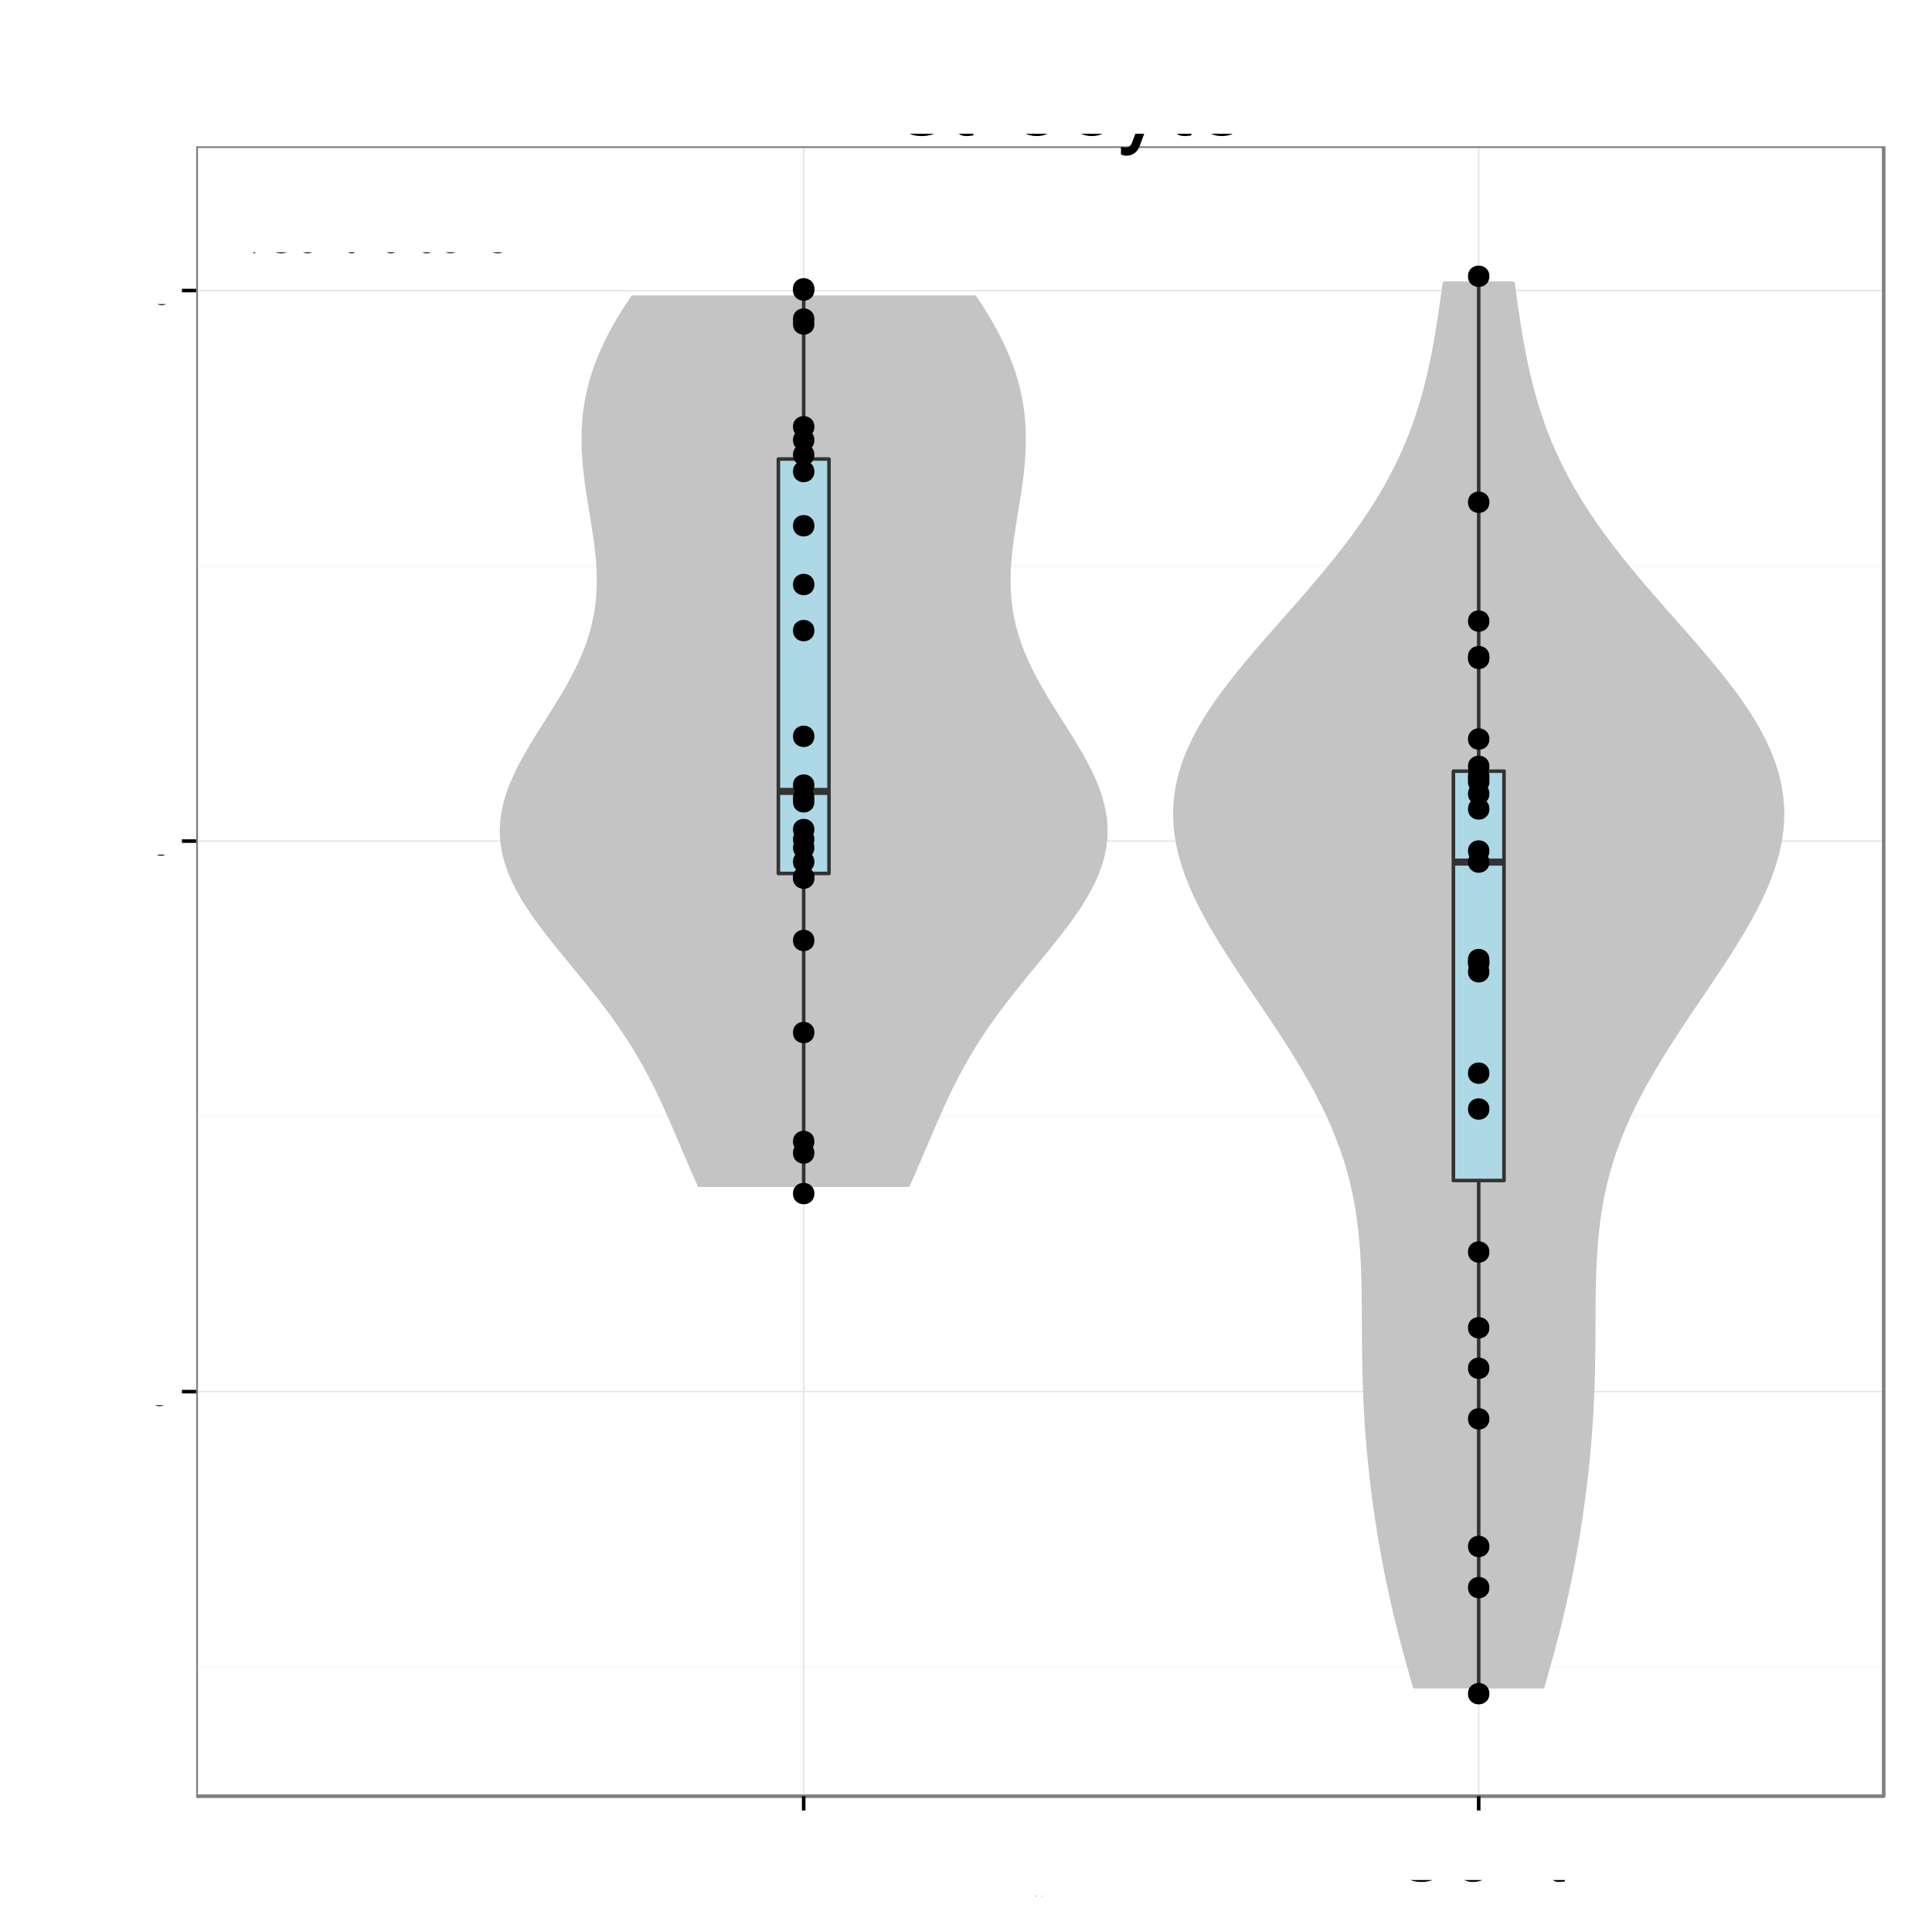 <?xml version="1.0" encoding="UTF-8"?>
<svg xmlns="http://www.w3.org/2000/svg" xmlns:xlink="http://www.w3.org/1999/xlink" width="576pt" height="576pt" viewBox="0 0 576 576" version="1.1">
<rect x="0" y="0" width="576" height="576" fill="#808080" stroke="none"/>
<defs>
<g>
<symbol id="glyph3-0">
<path style="stroke: none;" d="M 0.406 -0.531 L 0.406 -0.453 C 0.375 -0.516 0.312 -0.531 0.25 -0.531 C 0.125 -0.531 0.031 -0.422 0.031 -0.25 C 0.031 -0.172 0.047 -0.094 0.094 -0.047 C 0.141 0 0.188 0.016 0.25 0.016 C 0.312 0.016 0.359 0 0.406 -0.078 L 0.406 -0.047 C 0.406 0.031 0.391 0.062 0.375 0.094 C 0.359 0.125 0.312 0.141 0.266 0.141 C 0.219 0.141 0.188 0.141 0.156 0.125 C 0.141 0.109 0.141 0.094 0.125 0.062 L 0.047 0.062 C 0.062 0.156 0.125 0.219 0.25 0.219 C 0.328 0.219 0.406 0.188 0.438 0.156 C 0.469 0.109 0.484 0.031 0.484 -0.094 L 0.484 -0.531 L 0.406 -0.531 Z M 0.406 -0.531 M 0.266 -0.469 C 0.344 -0.469 0.406 -0.391 0.406 -0.25 C 0.406 -0.125 0.344 -0.047 0.266 -0.047 C 0.172 -0.047 0.109 -0.125 0.109 -0.266 C 0.109 -0.391 0.172 -0.469 0.266 -0.469 Z M 0.266 -0.469 "/>
</symbol>
<symbol id="glyph3-1">
<path style="stroke: none;" d="M 0.062 -0.531 L 0.062 0 L 0.156 0 L 0.156 -0.266 C 0.156 -0.344 0.172 -0.391 0.219 -0.422 C 0.234 -0.438 0.266 -0.453 0.328 -0.453 L 0.328 -0.531 C 0.312 -0.531 0.297 -0.531 0.281 -0.531 C 0.234 -0.531 0.188 -0.5 0.141 -0.422 L 0.141 -0.531 L 0.062 -0.531 Z M 0.062 -0.531 "/>
</symbol>
<symbol id="glyph3-2">
<path style="stroke: none;" d="M 0.266 -0.531 C 0.125 -0.531 0.031 -0.438 0.031 -0.266 C 0.031 -0.078 0.125 0.016 0.266 0.016 C 0.422 0.016 0.516 -0.078 0.516 -0.25 C 0.516 -0.438 0.422 -0.531 0.266 -0.531 Z M 0.266 -0.531 M 0.266 -0.469 C 0.359 -0.469 0.422 -0.391 0.422 -0.25 C 0.422 -0.125 0.359 -0.047 0.266 -0.047 C 0.188 -0.047 0.125 -0.125 0.125 -0.266 C 0.125 -0.391 0.188 -0.469 0.266 -0.469 Z M 0.266 -0.469 "/>
</symbol>
<symbol id="glyph3-3">
<path style="stroke: none;" d="M 0.484 0 L 0.484 -0.531 L 0.406 -0.531 L 0.406 -0.234 C 0.406 -0.125 0.344 -0.047 0.25 -0.047 C 0.188 -0.047 0.141 -0.094 0.141 -0.156 L 0.141 -0.531 L 0.062 -0.531 L 0.062 -0.125 C 0.062 -0.031 0.125 0.016 0.234 0.016 C 0.312 0.016 0.359 0 0.406 -0.078 L 0.406 0 L 0.484 0 Z M 0.484 0 "/>
</symbol>
<symbol id="glyph3-4">
<path style="stroke: none;" d="M 0.047 0.219 L 0.141 0.219 L 0.141 -0.062 C 0.188 0 0.234 0.016 0.297 0.016 C 0.438 0.016 0.516 -0.094 0.516 -0.25 C 0.516 -0.422 0.438 -0.531 0.297 -0.531 C 0.234 -0.531 0.172 -0.5 0.125 -0.438 L 0.125 -0.531 L 0.047 -0.531 L 0.047 0.219 Z M 0.047 0.219 M 0.281 -0.469 C 0.375 -0.469 0.438 -0.375 0.438 -0.25 C 0.438 -0.141 0.375 -0.062 0.281 -0.062 C 0.203 -0.062 0.141 -0.141 0.141 -0.266 C 0.141 -0.375 0.203 -0.469 0.281 -0.469 Z M 0.281 -0.469 "/>
</symbol>
<symbol id="glyph5-0">
<path style="stroke: none;" d="M 14.219 -6.562 L 16.469 0 L 19.594 0 L 11.906 -21.875 L 8.312 -21.875 L 0.516 0 L 3.484 0 L 5.797 -6.562 L 14.219 -6.562 Z M 14.219 -6.562 M 13.438 -8.906 L 6.484 -8.906 L 10.078 -18.875 L 13.438 -8.906 Z M 13.438 -8.906 "/>
</symbol>
<symbol id="glyph5-1">
<path style="stroke: none;" d="M 13.141 -11.344 C 13.109 -14.438 11.062 -16.172 7.438 -16.172 C 3.781 -16.172 1.406 -14.281 1.406 -11.375 C 1.406 -8.906 2.672 -7.734 6.391 -6.844 L 8.734 -6.266 C 10.469 -5.844 11.156 -5.219 11.156 -4.078 C 11.156 -2.609 9.688 -1.625 7.5 -1.625 C 6.156 -1.625 5.016 -2.016 4.375 -2.672 C 3.984 -3.125 3.812 -3.562 3.656 -4.688 L 1.016 -4.688 C 1.141 -1.047 3.188 0.688 7.297 0.688 C 11.25 0.688 13.766 -1.266 13.766 -4.297 C 13.766 -6.625 12.453 -7.922 9.328 -8.672 L 6.938 -9.234 C 4.891 -9.719 4.016 -10.375 4.016 -11.484 C 4.016 -12.938 5.312 -13.859 7.344 -13.859 C 9.359 -13.859 10.438 -12.984 10.5 -11.344 L 13.141 -11.344 Z M 13.141 -11.344 "/>
</symbol>
<symbol id="glyph5-2">
<path style="stroke: none;" d="M 7.625 -15.719 L 5.047 -15.719 L 5.047 -20.047 L 2.547 -20.047 L 2.547 -15.719 L 0.422 -15.719 L 0.422 -13.688 L 2.547 -13.688 L 2.547 -1.797 C 2.547 -0.203 3.625 0.688 5.578 0.688 C 6.188 0.688 6.781 0.625 7.625 0.484 L 7.625 -1.625 C 7.297 -1.531 6.906 -1.5 6.422 -1.5 C 5.344 -1.5 5.047 -1.797 5.047 -2.906 L 5.047 -13.688 L 7.625 -13.688 L 7.625 -15.719 Z M 7.625 -15.719 "/>
</symbol>
<symbol id="glyph5-3">
<path style="stroke: none;" d="M 2.062 -15.719 L 2.062 0 L 4.594 0 L 4.594 -8.156 C 4.594 -10.406 5.156 -11.875 6.359 -12.75 C 7.141 -13.312 7.891 -13.5 9.625 -13.531 L 9.625 -16.078 C 9.203 -16.141 9 -16.172 8.672 -16.172 C 7.047 -16.172 5.812 -15.203 4.375 -12.875 L 4.375 -15.719 L 2.062 -15.719 Z M 2.062 -15.719 "/>
</symbol>
<symbol id="glyph5-4">
<path style="stroke: none;" d="M 8.156 -16.172 C 3.75 -16.172 1.078 -13.016 1.078 -7.734 C 1.078 -2.453 3.719 0.688 8.188 0.688 C 12.594 0.688 15.297 -2.453 15.297 -7.625 C 15.297 -13.047 12.688 -16.172 8.156 -16.172 Z M 8.156 -16.172 M 8.188 -13.859 C 11.016 -13.859 12.688 -11.547 12.688 -7.656 C 12.688 -3.953 10.953 -1.625 8.188 -1.625 C 5.406 -1.625 3.688 -3.938 3.688 -7.734 C 3.688 -11.516 5.406 -13.859 8.188 -13.859 Z M 8.188 -13.859 "/>
</symbol>
<symbol id="glyph5-5">
<path style="stroke: none;" d="M 14.125 -10.438 C 14.016 -11.969 13.688 -12.953 13.078 -13.828 C 12 -15.297 10.109 -16.172 7.922 -16.172 C 3.688 -16.172 0.938 -12.812 0.938 -7.594 C 0.938 -2.516 3.625 0.688 7.891 0.688 C 11.641 0.688 14.016 -1.562 14.312 -5.406 L 11.797 -5.406 C 11.375 -2.875 10.078 -1.625 7.953 -1.625 C 5.188 -1.625 3.547 -3.875 3.547 -7.594 C 3.547 -11.516 5.156 -13.859 7.891 -13.859 C 9.984 -13.859 11.312 -12.625 11.609 -10.438 L 14.125 -10.438 Z M 14.125 -10.438 "/>
</symbol>
<symbol id="glyph5-6">
<path style="stroke: none;" d="M 11.641 -15.719 L 7.297 -3.484 L 3.266 -15.719 L 0.594 -15.719 L 5.906 0.062 L 4.953 2.547 C 4.562 3.656 3.984 4.078 2.938 4.078 C 2.578 4.078 2.156 4.016 1.625 3.906 L 1.625 6.156 C 2.125 6.422 2.641 6.547 3.297 6.547 C 4.109 6.547 4.984 6.266 5.641 5.797 C 6.422 5.219 6.875 4.562 7.344 3.297 L 14.344 -15.719 L 11.641 -15.719 Z M 11.641 -15.719 "/>
</symbol>
<symbol id="glyph5-7">
<path style="stroke: none;" d="M 15.391 -7.016 C 15.391 -9.422 15.203 -10.859 14.766 -12.031 C 13.734 -14.609 11.344 -16.172 8.406 -16.172 C 4.016 -16.172 1.203 -12.812 1.203 -7.656 C 1.203 -2.484 3.938 0.688 8.344 0.688 C 11.938 0.688 14.438 -1.344 15.062 -4.766 L 12.547 -4.766 C 11.844 -2.703 10.438 -1.625 8.438 -1.625 C 6.844 -1.625 5.484 -2.344 4.656 -3.656 C 4.047 -4.562 3.844 -5.453 3.812 -7.016 L 15.391 -7.016 Z M 15.391 -7.016 M 3.875 -9.062 C 4.078 -11.969 5.844 -13.859 8.375 -13.859 C 10.828 -13.859 12.719 -11.812 12.719 -9.234 C 12.719 -9.188 12.719 -9.125 12.688 -9.062 L 3.875 -9.062 Z M 3.875 -9.062 "/>
</symbol>
<symbol id="glyph0-0">
<path style="stroke: none;" d="M 1 0 L 5.203 0 C 6.078 0 6.734 -0.25 7.234 -0.781 C 7.688 -1.266 7.938 -1.922 7.938 -2.656 C 7.938 -3.781 7.438 -4.453 6.25 -4.906 C 7.094 -5.297 7.531 -6 7.531 -6.938 C 7.531 -7.609 7.281 -8.219 6.797 -8.641 C 6.312 -9.094 5.672 -9.297 4.781 -9.297 L 1 -9.297 L 1 0 Z M 1 0 M 2.188 -5.297 L 2.188 -8.25 L 4.484 -8.25 C 5.156 -8.25 5.516 -8.156 5.844 -7.922 C 6.172 -7.656 6.344 -7.281 6.344 -6.766 C 6.344 -6.266 6.172 -5.875 5.844 -5.625 C 5.516 -5.375 5.156 -5.297 4.484 -5.297 L 2.188 -5.297 Z M 2.188 -5.297 M 2.188 -1.047 L 2.188 -4.25 L 5.094 -4.25 C 5.656 -4.25 6.047 -4.109 6.328 -3.797 C 6.609 -3.5 6.75 -3.094 6.75 -2.641 C 6.75 -2.188 6.609 -1.781 6.328 -1.484 C 6.047 -1.188 5.656 -1.047 5.094 -1.047 L 2.188 -1.047 Z M 2.188 -1.047 "/>
</symbol>
<symbol id="glyph0-1">
<path style="stroke: none;" d="M 2.344 -3.938 L 5.266 -3.938 C 6 -3.938 6.562 -4.156 7.062 -4.609 C 7.625 -5.109 7.859 -5.719 7.859 -6.562 C 7.859 -8.312 6.828 -9.297 5 -9.297 L 1.156 -9.297 L 1.156 0 L 2.344 0 L 2.344 -3.938 Z M 2.344 -3.938 M 2.344 -4.984 L 2.344 -8.25 L 4.812 -8.25 C 5.953 -8.25 6.625 -7.641 6.625 -6.625 C 6.625 -5.594 5.953 -4.984 4.812 -4.984 L 2.344 -4.984 Z M 2.344 -4.984 "/>
</symbol>
<symbol id="glyph0-2">
<path style="stroke: none;" d="M 2.922 -9.297 L -0.109 0.25 L 0.594 0.25 L 3.625 -9.297 L 2.922 -9.297 Z M 2.922 -9.297 "/>
</symbol>
<symbol id="glyph0-3">
<path style="stroke: none;" d="M 8.438 -6.406 C 8.078 -8.453 6.891 -9.453 4.859 -9.453 C 3.609 -9.453 2.594 -9.047 1.906 -8.281 C 1.078 -7.375 0.609 -6.047 0.609 -4.531 C 0.609 -3.016 1.078 -1.703 1.969 -0.797 C 2.672 -0.047 3.594 0.297 4.812 0.297 C 7.078 0.297 8.344 -0.938 8.625 -3.391 L 7.406 -3.391 C 7.312 -2.75 7.172 -2.328 6.984 -1.953 C 6.609 -1.188 5.812 -0.75 4.812 -0.75 C 2.969 -0.75 1.797 -2.234 1.797 -4.547 C 1.797 -6.938 2.922 -8.406 4.719 -8.406 C 5.469 -8.406 6.172 -8.172 6.547 -7.812 C 6.891 -7.5 7.094 -7.109 7.234 -6.406 L 8.438 -6.406 Z M 8.438 -6.406 "/>
</symbol>
<symbol id="glyph0-4">
<path style="stroke: none;" d="M 3.469 -6.875 C 1.594 -6.875 0.453 -5.531 0.453 -3.297 C 0.453 -1.047 1.578 0.297 3.484 0.297 C 5.359 0.297 6.5 -1.047 6.5 -3.234 C 6.5 -5.547 5.391 -6.875 3.469 -6.875 Z M 3.469 -6.875 M 3.484 -5.891 C 4.672 -5.891 5.391 -4.906 5.391 -3.25 C 5.391 -1.688 4.656 -0.688 3.484 -0.688 C 2.297 -0.688 1.562 -1.672 1.562 -3.297 C 1.562 -4.891 2.297 -5.891 3.484 -5.891 Z M 3.484 -5.891 "/>
</symbol>
<symbol id="glyph0-5">
<path style="stroke: none;" d="M 0.891 -6.688 L 0.891 0 L 1.969 0 L 1.969 -3.688 C 1.969 -5.047 2.672 -5.938 3.781 -5.938 C 4.609 -5.938 5.156 -5.438 5.156 -4.625 L 5.156 0 L 6.203 0 L 6.203 -5.047 C 6.203 -6.156 5.375 -6.875 4.094 -6.875 C 3.094 -6.875 2.453 -6.484 1.875 -5.562 L 1.875 -6.688 L 0.891 -6.688 Z M 0.891 -6.688 "/>
</symbol>
<symbol id="glyph0-6">
<path style="stroke: none;" d="M 3.234 -6.688 L 2.141 -6.688 L 2.141 -8.516 L 1.078 -8.516 L 1.078 -6.688 L 0.172 -6.688 L 0.172 -5.812 L 1.078 -5.812 L 1.078 -0.766 C 1.078 -0.094 1.547 0.297 2.375 0.297 C 2.625 0.297 2.875 0.266 3.234 0.203 L 3.234 -0.688 C 3.094 -0.656 2.938 -0.641 2.734 -0.641 C 2.266 -0.641 2.141 -0.766 2.141 -1.234 L 2.141 -5.812 L 3.234 -5.812 L 3.234 -6.688 Z M 3.234 -6.688 "/>
</symbol>
<symbol id="glyph0-7">
<path style="stroke: none;" d="M 2.734 -1.328 L 1.406 -1.328 L 1.406 0 L 2.734 0 L 2.734 -1.328 Z M 2.734 -1.328 M 2.734 -6.688 L 1.406 -6.688 L 1.406 -5.359 L 2.734 -5.359 L 2.734 -6.688 Z M 2.734 -6.688 "/>
</symbol>
<symbol id="glyph0-8">
<path style="stroke: none;" d=""/>
</symbol>
<symbol id="glyph0-9">
<path style="stroke: none;" d="M 3.5 -9.047 C 2.672 -9.047 1.906 -8.672 1.422 -8.047 C 0.844 -7.25 0.547 -6.047 0.547 -4.375 C 0.547 -1.328 1.562 0.297 3.5 0.297 C 5.422 0.297 6.469 -1.328 6.469 -4.297 C 6.469 -6.062 6.188 -7.234 5.578 -8.047 C 5.109 -8.688 4.359 -9.047 3.5 -9.047 Z M 3.5 -9.047 M 3.5 -8.047 C 4.719 -8.047 5.312 -6.828 5.312 -4.406 C 5.312 -1.844 4.734 -0.641 3.484 -0.641 C 2.297 -0.641 1.703 -1.891 1.703 -4.359 C 1.703 -6.828 2.297 -8.047 3.5 -8.047 Z M 3.5 -8.047 "/>
</symbol>
<symbol id="glyph0-10">
<path style="stroke: none;" d="M 2.438 -1.328 L 1.109 -1.328 L 1.109 0 L 2.438 0 L 2.438 -1.328 Z M 2.438 -1.328 "/>
</symbol>
<symbol id="glyph0-11">
<path style="stroke: none;" d="M 4.984 -4.75 C 5.922 -5.312 6.219 -5.781 6.219 -6.625 C 6.219 -8.047 5.109 -9.047 3.5 -9.047 C 1.906 -9.047 0.797 -8.047 0.797 -6.625 C 0.797 -5.781 1.094 -5.328 2.016 -4.75 C 0.984 -4.266 0.469 -3.5 0.469 -2.516 C 0.469 -0.859 1.719 0.297 3.5 0.297 C 5.297 0.297 6.547 -0.859 6.547 -2.5 C 6.547 -3.5 6.031 -4.266 4.984 -4.75 Z M 4.984 -4.75 M 3.5 -8.047 C 4.469 -8.047 5.078 -7.484 5.078 -6.609 C 5.078 -5.766 4.453 -5.203 3.5 -5.203 C 2.562 -5.203 1.938 -5.766 1.938 -6.625 C 1.938 -7.484 2.562 -8.047 3.5 -8.047 Z M 3.5 -8.047 M 3.5 -4.266 C 4.625 -4.266 5.391 -3.547 5.391 -2.484 C 5.391 -1.422 4.625 -0.703 3.484 -0.703 C 2.391 -0.703 1.625 -1.422 1.625 -2.484 C 1.625 -3.547 2.391 -4.266 3.5 -4.266 Z M 3.5 -4.266 "/>
</symbol>
<symbol id="glyph0-12">
<path style="stroke: none;" d="M 3.297 -6.438 L 3.297 0 L 4.422 0 L 4.422 -9.047 L 3.688 -9.047 C 3.297 -7.656 3.031 -7.453 1.297 -7.234 L 1.297 -6.438 L 3.297 -6.438 Z M 3.297 -6.438 "/>
</symbol>
<symbol id="glyph0-13">
<path style="stroke: none;" d="M 2.812 -4.141 L 2.953 -4.141 L 3.438 -4.156 C 4.672 -4.156 5.297 -3.594 5.297 -2.516 C 5.297 -1.375 4.609 -0.703 3.438 -0.703 C 2.203 -0.703 1.609 -1.312 1.531 -2.625 L 0.406 -2.625 C 0.453 -1.906 0.594 -1.422 0.797 -1.016 C 1.266 -0.156 2.156 0.297 3.391 0.297 C 5.25 0.297 6.453 -0.812 6.453 -2.531 C 6.453 -3.672 6 -4.312 4.922 -4.672 C 5.766 -5.016 6.188 -5.641 6.188 -6.547 C 6.188 -8.109 5.156 -9.047 3.438 -9.047 C 1.609 -9.047 0.641 -8.047 0.594 -6.125 L 1.719 -6.125 C 1.734 -6.672 1.781 -6.969 1.922 -7.25 C 2.188 -7.75 2.734 -8.062 3.438 -8.062 C 4.438 -8.062 5.031 -7.469 5.031 -6.516 C 5.031 -5.875 4.812 -5.5 4.312 -5.297 C 4 -5.156 3.609 -5.109 2.812 -5.094 L 2.812 -4.141 Z M 2.812 -4.141 "/>
</symbol>
<symbol id="glyph0-14">
<path style="stroke: none;" d="M 6.453 -1.109 L 1.703 -1.109 C 1.812 -1.844 2.219 -2.328 3.328 -2.969 L 4.609 -3.656 C 5.859 -4.344 6.516 -5.281 6.516 -6.391 C 6.516 -7.141 6.203 -7.844 5.672 -8.328 C 5.141 -8.812 4.469 -9.047 3.625 -9.047 C 2.469 -9.047 1.625 -8.625 1.125 -7.859 C 0.797 -7.375 0.656 -6.828 0.641 -5.906 L 1.766 -5.906 C 1.797 -6.516 1.875 -6.891 2.031 -7.172 C 2.328 -7.719 2.906 -8.062 3.578 -8.062 C 4.609 -8.062 5.375 -7.328 5.375 -6.359 C 5.375 -5.641 4.953 -5.031 4.141 -4.578 L 2.969 -3.922 C 1.078 -2.844 0.531 -1.984 0.438 0 L 6.453 0 L 6.453 -1.109 Z M 6.453 -1.109 "/>
</symbol>
<symbol id="glyph4-0">
<path style="stroke: none;" d="M -7.844 -4.656 L -7.844 -10.656 C -7.844 -12.719 -6.844 -13.656 -4.594 -13.656 L -2.969 -13.625 C -1.844 -13.625 -0.75 -13.828 0 -14.156 L 0 -16.969 L -0.578 -16.969 C -1.172 -16.094 -1.828 -15.922 -4.25 -15.875 C -7.25 -15.844 -8.156 -15.375 -9 -13.406 C -10 -15.453 -11.281 -16.281 -13.344 -16.281 C -16.5 -16.281 -18.219 -14.297 -18.219 -10.719 L -18.219 -2.328 L 0 -2.328 L 0 -4.656 L -7.844 -4.656 Z M -7.844 -4.656 M -9.906 -4.656 L -16.172 -4.656 L -16.172 -10.281 C -16.172 -11.578 -15.969 -12.328 -15.469 -12.906 C -14.953 -13.531 -14.125 -13.844 -13.031 -13.844 C -10.875 -13.844 -9.906 -12.75 -9.906 -10.281 L -9.906 -4.656 Z M -9.906 -4.656 "/>
</symbol>
<symbol id="glyph4-1">
<path style="stroke: none;" d="M -5.844 -12.828 C -7.844 -12.828 -9.047 -12.672 -10.031 -12.297 C -12.172 -11.453 -13.469 -9.453 -13.469 -7 C -13.469 -3.344 -10.672 -1 -6.375 -1 C -2.078 -1 0.578 -3.281 0.578 -6.953 C 0.578 -9.953 -1.125 -12.031 -3.969 -12.547 L -3.969 -10.453 C -2.25 -9.875 -1.344 -8.703 -1.344 -7.031 C -1.344 -5.703 -1.953 -4.578 -3.047 -3.875 C -3.797 -3.375 -4.547 -3.203 -5.844 -3.172 L -5.844 -12.828 Z M -5.844 -12.828 M -7.547 -3.219 C -9.969 -3.406 -11.547 -4.875 -11.547 -6.969 C -11.547 -9.031 -9.844 -10.594 -7.703 -10.594 C -7.656 -10.594 -7.594 -10.594 -7.547 -10.578 L -7.547 -3.219 Z M -7.547 -3.219 "/>
</symbol>
<symbol id="glyph4-2">
<path style="stroke: none;" d="M -18.219 -3.797 L -18.219 -1.703 L 0 -1.703 L 0 -3.797 L -18.219 -3.797 Z M -18.219 -3.797 "/>
</symbol>
<symbol id="glyph4-3">
<path style="stroke: none;" d="M -1.219 -13.375 C -1.172 -13.156 -1.172 -13.047 -1.172 -12.922 C -1.172 -12.203 -1.547 -11.797 -2.203 -11.797 L -9.906 -11.797 C -12.219 -11.797 -13.469 -10.094 -13.469 -6.875 C -13.469 -4.969 -12.922 -3.406 -11.953 -2.531 C -11.281 -1.922 -10.531 -1.672 -9.219 -1.625 L -9.219 -3.719 C -10.828 -3.906 -11.547 -4.844 -11.547 -6.797 C -11.547 -8.672 -10.844 -9.719 -9.594 -9.719 L -9.047 -9.719 C -8.172 -9.719 -7.797 -9.203 -7.594 -7.547 C -7.219 -4.594 -7.125 -4.156 -6.797 -3.344 C -6.172 -1.828 -5 -1.047 -3.297 -1.047 C -0.922 -1.047 0.578 -2.703 0.578 -5.344 C 0.578 -7 0 -8.328 -1.344 -9.797 C -0.031 -9.953 0.578 -10.594 0.578 -11.953 C 0.578 -12.375 0.531 -12.703 0.344 -13.375 L -1.219 -13.375 Z M -1.219 -13.375 M -4.125 -9.719 C -3.422 -9.719 -3 -9.531 -2.422 -8.906 C -1.656 -8.047 -1.25 -7.031 -1.25 -5.797 C -1.25 -4.172 -2.031 -3.219 -3.344 -3.219 C -4.719 -3.219 -5.422 -4.156 -5.75 -6.375 C -6.047 -8.578 -6.156 -9.031 -6.469 -9.719 L -4.125 -9.719 Z M -4.125 -9.719 "/>
</symbol>
<symbol id="glyph4-4">
<path style="stroke: none;" d="M -13.094 -6.344 L -13.094 -4.203 L -16.703 -4.203 L -16.703 -2.125 L -13.094 -2.125 L -13.094 -0.344 L -11.406 -0.344 L -11.406 -2.125 L -1.5 -2.125 C -0.172 -2.125 0.578 -3.031 0.578 -4.656 C 0.578 -5.156 0.531 -5.656 0.406 -6.344 L -1.344 -6.344 C -1.281 -6.078 -1.25 -5.75 -1.25 -5.344 C -1.25 -4.453 -1.5 -4.203 -2.422 -4.203 L -11.406 -4.203 L -11.406 -6.344 L -13.094 -6.344 Z M -13.094 -6.344 "/>
</symbol>
<symbol id="glyph4-5">
<path style="stroke: none;" d="M -13.094 -3.75 L -13.094 -1.672 L 0 -1.672 L 0 -3.75 L -13.094 -3.75 Z M -13.094 -3.75 M -18.219 -3.75 L -18.219 -1.656 L -15.594 -1.656 L -15.594 -3.75 L -18.219 -3.75 Z M -18.219 -3.75 "/>
</symbol>
<symbol id="glyph4-6">
<path style="stroke: none;" d="M 0 -7.125 L -13.094 -12.156 L -13.094 -9.797 L -2.469 -6.094 L -13.094 -2.594 L -13.094 -0.25 L 0 -4.844 L 0 -7.125 Z M 0 -7.125 "/>
</symbol>
<symbol id="glyph4-7">
<path style="stroke: none;" d=""/>
</symbol>
<symbol id="glyph4-8">
<path style="stroke: none;" d="M -9.453 -10.953 C -12.031 -10.922 -13.469 -9.219 -13.469 -6.203 C -13.469 -3.156 -11.906 -1.172 -9.469 -1.172 C -7.422 -1.172 -6.453 -2.219 -5.703 -5.328 L -5.219 -7.281 C -4.875 -8.719 -4.344 -9.297 -3.406 -9.297 C -2.172 -9.297 -1.344 -8.078 -1.344 -6.25 C -1.344 -5.125 -1.672 -4.172 -2.219 -3.656 C -2.594 -3.328 -2.969 -3.172 -3.906 -3.047 L -3.906 -0.844 C -0.875 -0.953 0.578 -2.656 0.578 -6.078 C 0.578 -9.375 -1.047 -11.469 -3.578 -11.469 C -5.531 -11.469 -6.594 -10.375 -7.219 -7.781 L -7.703 -5.781 C -8.094 -4.078 -8.656 -3.344 -9.578 -3.344 C -10.781 -3.344 -11.547 -4.422 -11.547 -6.125 C -11.547 -7.797 -10.828 -8.703 -9.453 -8.75 L -9.453 -10.953 Z M -9.453 -10.953 "/>
</symbol>
<symbol id="glyph4-9">
<path style="stroke: none;" d="M -13.094 -1.75 L 0 -1.75 L 0 -3.844 L -8.219 -3.844 C -10.125 -3.844 -11.656 -5.219 -11.656 -6.922 C -11.656 -8.469 -10.703 -9.344 -9.031 -9.344 L 0 -9.344 L 0 -11.453 L -8.219 -11.453 C -10.125 -11.453 -11.656 -12.828 -11.656 -14.531 C -11.656 -16.047 -10.672 -16.953 -9.031 -16.953 L 0 -16.953 L 0 -19.047 L -9.828 -19.047 C -12.172 -19.047 -13.469 -17.703 -13.469 -15.25 C -13.469 -13.5 -12.953 -12.453 -11.469 -11.219 C -12.875 -10.453 -13.469 -9.406 -13.469 -7.703 C -13.469 -5.953 -12.828 -4.797 -11.25 -3.672 L -13.094 -3.672 L -13.094 -1.75 Z M -13.094 -1.75 "/>
</symbol>
<symbol id="glyph4-10">
<path style="stroke: none;" d="M -13.469 -6.797 C -13.469 -3.125 -10.844 -0.906 -6.453 -0.906 C -2.047 -0.906 0.578 -3.094 0.578 -6.828 C 0.578 -10.5 -2.047 -12.75 -6.344 -12.75 C -10.875 -12.75 -13.469 -10.578 -13.469 -6.797 Z M -13.469 -6.797 M -11.547 -6.828 C -11.547 -9.172 -9.625 -10.578 -6.375 -10.578 C -3.297 -10.578 -1.344 -9.125 -1.344 -6.828 C -1.344 -4.5 -3.281 -3.078 -6.453 -3.078 C -9.594 -3.078 -11.547 -4.5 -11.547 -6.828 Z M -11.547 -6.828 "/>
</symbol>
<symbol id="glyph4-11">
<path style="stroke: none;" d="M -13.094 -6.453 L -13.094 -4.281 L -15.156 -4.281 C -16.031 -4.281 -16.469 -4.781 -16.469 -5.719 C -16.469 -5.906 -16.469 -5.969 -16.453 -6.453 L -18.172 -6.453 C -18.281 -5.969 -18.297 -5.703 -18.297 -5.281 C -18.297 -3.344 -17.203 -2.203 -15.328 -2.203 L -13.094 -2.203 L -13.094 -0.453 L -11.406 -0.453 L -11.406 -2.203 L 0 -2.203 L 0 -4.281 L -11.406 -4.281 L -11.406 -6.453 L -13.094 -6.453 Z M -13.094 -6.453 "/>
</symbol>
<symbol id="glyph4-12">
<path style="stroke: none;" d="M -8.703 -11.781 C -9.969 -11.672 -10.797 -11.406 -11.531 -10.906 C -12.75 -10 -13.469 -8.422 -13.469 -6.594 C -13.469 -3.078 -10.672 -0.781 -6.328 -0.781 C -2.094 -0.781 0.578 -3.031 0.578 -6.578 C 0.578 -9.703 -1.297 -11.672 -4.5 -11.922 L -4.5 -9.828 C -2.406 -9.469 -1.344 -8.406 -1.344 -6.625 C -1.344 -4.328 -3.219 -2.953 -6.328 -2.953 C -9.594 -2.953 -11.547 -4.297 -11.547 -6.578 C -11.547 -8.328 -10.531 -9.422 -8.703 -9.672 L -8.703 -11.781 Z M -8.703 -11.781 "/>
</symbol>
<symbol id="glyph4-13">
<path style="stroke: none;" d="M -13.094 -9.703 L -2.906 -6.078 L -13.094 -2.719 L -13.094 -0.5 L 0.047 -4.922 L 2.125 -4.125 C 3.047 -3.797 3.406 -3.328 3.406 -2.453 C 3.406 -2.156 3.344 -1.797 3.25 -1.344 L 5.125 -1.344 C 5.344 -1.781 5.453 -2.203 5.453 -2.75 C 5.453 -3.422 5.219 -4.156 4.828 -4.703 C 4.344 -5.344 3.797 -5.719 2.75 -6.125 L -13.094 -11.953 L -13.094 -9.703 Z M -13.094 -9.703 "/>
</symbol>
<symbol id="glyph4-14">
<path style="stroke: none;" d="M 5.453 -1.344 L 5.453 -3.453 L -1.375 -3.453 C -0.031 -4.547 0.578 -5.781 0.578 -7.469 C 0.578 -10.844 -2.156 -13.078 -6.328 -13.078 C -10.719 -13.078 -13.469 -10.922 -13.469 -7.453 C -13.469 -5.672 -12.672 -4.25 -11.125 -3.281 L -13.094 -3.281 L -13.094 -1.344 L 5.453 -1.344 Z M 5.453 -1.344 M -11.531 -7.094 C -11.531 -9.406 -9.5 -10.906 -6.375 -10.906 C -3.406 -10.906 -1.375 -9.375 -1.375 -7.094 C -1.375 -4.906 -3.375 -3.453 -6.453 -3.453 C -9.531 -3.453 -11.531 -4.906 -11.531 -7.094 Z M -11.531 -7.094 "/>
</symbol>
<symbol id="glyph4-15">
<path style="stroke: none;" d="M 0 -12.047 L -13.094 -12.047 L -13.094 -9.969 L -5.672 -9.969 C -3 -9.969 -1.25 -8.578 -1.25 -6.406 C -1.25 -4.75 -2.25 -3.703 -3.828 -3.703 L -13.094 -3.703 L -13.094 -1.625 L -3 -1.625 C -0.828 -1.625 0.578 -3.25 0.578 -5.797 C 0.578 -7.719 -0.094 -8.953 -1.828 -10.172 L 0 -10.172 L 0 -12.047 Z M 0 -12.047 "/>
</symbol>
<symbol id="glyph4-16">
<path style="stroke: none;" d="M -13.094 -1.75 L 0 -1.75 L 0 -3.844 L -7.219 -3.844 C -9.906 -3.844 -11.656 -5.25 -11.656 -7.406 C -11.656 -9.047 -10.656 -10.094 -9.078 -10.094 L 0 -10.094 L 0 -12.172 L -9.906 -12.172 C -12.078 -12.172 -13.469 -10.547 -13.469 -8.031 C -13.469 -6.078 -12.719 -4.828 -10.906 -3.672 L -13.094 -3.672 L -13.094 -1.75 Z M -13.094 -1.75 "/>
</symbol>
<symbol id="glyph2-0">
<path style="stroke: none;" d="M 1.969 0 L 10.203 0 C 11.922 0 13.203 -0.469 14.172 -1.531 C 15.078 -2.469 15.578 -3.781 15.578 -5.203 C 15.578 -7.406 14.578 -8.719 12.25 -9.625 C 13.906 -10.406 14.781 -11.75 14.781 -13.594 C 14.781 -14.922 14.281 -16.094 13.328 -16.953 C 12.375 -17.828 11.125 -18.219 9.375 -18.219 L 1.969 -18.219 L 1.969 0 Z M 1.969 0 M 4.297 -10.375 L 4.297 -16.172 L 8.797 -16.172 C 10.094 -16.172 10.828 -16 11.453 -15.531 C 12.094 -15.031 12.453 -14.281 12.453 -13.281 C 12.453 -12.297 12.094 -11.531 11.453 -11.031 C 10.828 -10.547 10.094 -10.375 8.797 -10.375 L 4.297 -10.375 Z M 4.297 -10.375 M 4.297 -2.047 L 4.297 -8.328 L 9.969 -8.328 C 11.094 -8.328 11.844 -8.047 12.406 -7.453 C 12.953 -6.875 13.25 -6.078 13.25 -5.172 C 13.25 -4.297 12.953 -3.5 12.406 -2.922 C 11.844 -2.328 11.094 -2.047 9.969 -2.047 L 4.297 -2.047 Z M 4.297 -2.047 "/>
</symbol>
<symbol id="glyph2-1">
<path style="stroke: none;" d="M 4.594 -7.719 L 10.328 -7.719 C 11.75 -7.719 12.875 -8.156 13.844 -9.031 C 14.953 -10.031 15.422 -11.203 15.422 -12.875 C 15.422 -16.297 13.406 -18.219 9.797 -18.219 L 2.281 -18.219 L 2.281 0 L 4.594 0 L 4.594 -7.719 Z M 4.594 -7.719 M 4.594 -9.781 L 4.594 -16.172 L 9.453 -16.172 C 11.672 -16.172 13 -14.969 13 -12.969 C 13 -10.969 11.672 -9.781 9.453 -9.781 L 4.594 -9.781 Z M 4.594 -9.781 "/>
</symbol>
<symbol id="glyph2-2">
<path style="stroke: none;" d="M 16.547 -12.578 C 15.828 -16.578 13.531 -18.531 9.531 -18.531 C 7.078 -18.531 5.094 -17.75 3.75 -16.25 C 2.094 -14.453 1.203 -11.844 1.203 -8.906 C 1.203 -5.906 2.125 -3.328 3.844 -1.547 C 5.25 -0.094 7.047 0.578 9.422 0.578 C 13.875 0.578 16.375 -1.828 16.922 -6.656 L 14.531 -6.656 C 14.328 -5.406 14.078 -4.547 13.703 -3.828 C 12.953 -2.328 11.406 -1.469 9.453 -1.469 C 5.828 -1.469 3.531 -4.375 3.531 -8.922 C 3.531 -13.594 5.719 -16.469 9.25 -16.469 C 10.719 -16.469 12.094 -16.031 12.844 -15.328 C 13.531 -14.703 13.906 -13.922 14.172 -12.578 L 16.547 -12.578 Z M 16.547 -12.578 "/>
</symbol>
<symbol id="glyph2-3">
<path style="stroke: none;" d="M 6.797 -13.469 C 3.125 -13.469 0.906 -10.844 0.906 -6.453 C 0.906 -2.047 3.094 0.578 6.828 0.578 C 10.5 0.578 12.75 -2.047 12.75 -6.344 C 12.75 -10.875 10.578 -13.469 6.797 -13.469 Z M 6.797 -13.469 M 6.828 -11.547 C 9.172 -11.547 10.578 -9.625 10.578 -6.375 C 10.578 -3.297 9.125 -1.344 6.828 -1.344 C 4.5 -1.344 3.078 -3.281 3.078 -6.453 C 3.078 -9.594 4.5 -11.547 6.828 -11.547 Z M 6.828 -11.547 "/>
</symbol>
<symbol id="glyph2-4">
<path style="stroke: none;" d="M 1.75 -13.094 L 1.75 0 L 3.844 0 L 3.844 -7.219 C 3.844 -9.906 5.25 -11.656 7.406 -11.656 C 9.047 -11.656 10.094 -10.656 10.094 -9.078 L 10.094 0 L 12.172 0 L 12.172 -9.906 C 12.172 -12.078 10.547 -13.469 8.031 -13.469 C 6.078 -13.469 4.828 -12.719 3.672 -10.906 L 3.672 -13.094 L 1.75 -13.094 Z M 1.75 -13.094 "/>
</symbol>
<symbol id="glyph2-5">
<path style="stroke: none;" d="M 6.344 -13.094 L 4.203 -13.094 L 4.203 -16.703 L 2.125 -16.703 L 2.125 -13.094 L 0.344 -13.094 L 0.344 -11.406 L 2.125 -11.406 L 2.125 -1.5 C 2.125 -0.172 3.031 0.578 4.656 0.578 C 5.156 0.578 5.656 0.531 6.344 0.406 L 6.344 -1.344 C 6.078 -1.281 5.75 -1.25 5.344 -1.25 C 4.453 -1.25 4.203 -1.5 4.203 -2.422 L 4.203 -11.406 L 6.344 -11.406 L 6.344 -13.094 Z M 6.344 -13.094 "/>
</symbol>
<symbol id="glyph1-0">
<path style="stroke: none;" d="M 3.688 -4.062 L 0.594 -4.062 L 0.594 -3.125 L 3.688 -3.125 L 3.688 -4.062 Z M 3.688 -4.062 "/>
</symbol>
<symbol id="glyph1-1">
<path style="stroke: none;" d="M 3.359 -6.562 L 3.359 0 L 4.516 0 L 4.516 -9.219 L 3.75 -9.219 C 3.359 -7.797 3.094 -7.609 1.328 -7.391 L 1.328 -6.562 L 3.359 -6.562 Z M 3.359 -6.562 "/>
</symbol>
<symbol id="glyph1-2">
<path style="stroke: none;" d="M 3.578 -9.219 C 2.719 -9.219 1.938 -8.844 1.453 -8.203 C 0.859 -7.391 0.562 -6.156 0.562 -4.453 C 0.562 -1.359 1.594 0.297 3.578 0.297 C 5.531 0.297 6.594 -1.359 6.594 -4.375 C 6.594 -6.172 6.312 -7.375 5.688 -8.203 C 5.219 -8.859 4.453 -9.219 3.578 -9.219 Z M 3.578 -9.219 M 3.578 -8.203 C 4.812 -8.203 5.422 -6.953 5.422 -4.484 C 5.422 -1.875 4.828 -0.656 3.547 -0.656 C 2.344 -0.656 1.734 -1.922 1.734 -4.453 C 1.734 -6.969 2.344 -8.203 3.578 -8.203 Z M 3.578 -8.203 "/>
</symbol>
</g>
<clipPath id="clip0">
  <rect width="576" height="576"/>
</clipPath>
<clipPath id="clip1">
  <path d="M 0 0 L 577 0 L 577 577 L 0 577 Z M 0 0 "/>
</clipPath>
<clipPath id="clip2">
  <path d="M 58.487 43.6 L 562.6 43.6 L 562.6 536.513 L 58.487 536.513 Z M 58.487 43.6 "/>
</clipPath>
<clipPath id="clip3">
  <path d="M 0 0 L 577 0 L 577 577 L 0 577 Z M 0 0 "/>
</clipPath>
<clipPath id="clip4">
  <path d="M 0 0 L 577 0 L 577 577 L 0 577 Z M 0 0 "/>
</clipPath>
<clipPath id="clip5">
  <path d="M 0 0 L 577 0 L 577 577 L 0 577 Z M 0 0 "/>
</clipPath>
<clipPath id="clip6">
  <path d="M 0 0 L 577 0 L 577 577 L 0 577 Z M 0 0 "/>
</clipPath>
<clipPath id="clip7">
  <path d="M 0 0 L 577 0 L 577 577 L 0 577 Z M 0 0 "/>
</clipPath>
<clipPath id="clip8">
  <path d="M 0 0 L 577 0 L 577 577 L 0 577 Z M 0 0 "/>
</clipPath>
<clipPath id="clip9">
  <path d="M 0 0 L 577 0 L 577 577 L 0 577 Z M 0 0 "/>
</clipPath>
</defs>
<g id="surface0" clip-path="url(#clip0)">
<rect x="0" y="0" width="576" height="576" style="fill: rgb(100%,100%,100%); opacity: 1; stroke: none;"/>
<g clip-path="url(#clip1)" clip-rule="nonzero">
<path style="stroke: none; fill-rule: nonzero; fill: rgb(100%,100%,100%); opacity: 1;" d="M 0 576 L 576 576 L 576 0 L 0 0 Z M 0 576 "/>
<path style="fill: none; stroke-width: 1.063; stroke-linecap: round; stroke-linejoin: round; stroke: rgb(100%,100%,100%); opacity: 1;stroke-miterlimit: 10;" d="M 0 576 L 576 576 L 576 0 L 0 0 Z M 0 576 " transform="matrix(1,0,0,1,0,0)"/>
</g>
<g clip-path="url(#clip2)" clip-rule="nonzero">
<path style="stroke: none; fill-rule: nonzero; fill: rgb(100%,100%,100%); opacity: 1;" d="M 58.487 535.513 L 561.6 535.513 L 561.6 43.6 L 58.487 43.6 Z M 58.487 535.513 "/>
<path style="fill: none; stroke-width: 1.063; stroke-linecap: butt; stroke-linejoin: round; stroke: rgb(98.039%,98.039%,98.039%); opacity: 1;stroke-miterlimit: 10;" d="M 58.487 496.96 L 58.487 496.96 L 561.6 496.96 " transform="matrix(1,0,0,1,0,0)"/>
<path style="fill: none; stroke-width: 1.063; stroke-linecap: butt; stroke-linejoin: round; stroke: rgb(98.039%,98.039%,98.039%); opacity: 1;stroke-miterlimit: 10;" d="M 58.487 332.827 L 58.487 332.827 L 561.6 332.827 " transform="matrix(1,0,0,1,0,0)"/>
<path style="fill: none; stroke-width: 1.063; stroke-linecap: butt; stroke-linejoin: round; stroke: rgb(98.039%,98.039%,98.039%); opacity: 1;stroke-miterlimit: 10;" d="M 58.487 168.694 L 58.487 168.694 L 561.6 168.694 " transform="matrix(1,0,0,1,0,0)"/>
<path style="fill: none; stroke-width: 0.425; stroke-linecap: butt; stroke-linejoin: round; stroke: rgb(89.804%,89.804%,89.804%); opacity: 1;stroke-miterlimit: 10;" d="M 58.487 414.894 L 58.487 414.894 L 561.6 414.894 " transform="matrix(1,0,0,1,0,0)"/>
<path style="fill: none; stroke-width: 0.425; stroke-linecap: butt; stroke-linejoin: round; stroke: rgb(89.804%,89.804%,89.804%); opacity: 1;stroke-miterlimit: 10;" d="M 58.487 250.761 L 58.487 250.761 L 561.6 250.761 " transform="matrix(1,0,0,1,0,0)"/>
<path style="fill: none; stroke-width: 0.425; stroke-linecap: butt; stroke-linejoin: round; stroke: rgb(89.804%,89.804%,89.804%); opacity: 1;stroke-miterlimit: 10;" d="M 58.487 86.628 L 58.487 86.628 L 561.6 86.628 " transform="matrix(1,0,0,1,0,0)"/>
<path style="fill: none; stroke-width: 0.425; stroke-linecap: butt; stroke-linejoin: round; stroke: rgb(89.804%,89.804%,89.804%); opacity: 1;stroke-miterlimit: 10;" d="M 239.607 535.513 L 239.607 535.513 L 239.607 43.6 " transform="matrix(1,0,0,1,0,0)"/>
<path style="fill: none; stroke-width: 0.425; stroke-linecap: butt; stroke-linejoin: round; stroke: rgb(89.804%,89.804%,89.804%); opacity: 1;stroke-miterlimit: 10;" d="M 440.853 535.513 L 440.853 535.513 L 440.853 43.6 " transform="matrix(1,0,0,1,0,0)"/>
<path style="stroke: none; fill-rule: nonzero; fill: rgb(76.863%,76.863%,76.863%); opacity: 1;" d="M 208.466 353.357 L 208.466 353.357 L 207.353 350.836 L 206.256 348.315 L 205.17 345.793 L 204.094 343.272 L 203.022 340.75 L 201.947 338.229 L 200.865 335.708 L 199.767 333.186 L 198.645 330.665 L 197.494 328.143 L 196.3 325.622 L 195.063 323.1 L 193.769 320.579 L 192.415 318.058 L 190.996 315.536 L 189.501 313.015 L 187.937 310.493 L 186.293 307.972 L 184.576 305.45 L 182.786 302.929 L 180.923 300.408 L 179.002 297.886 L 177.022 295.365 L 175.001 292.843 L 172.947 290.322 L 170.876 287.8 L 168.802 285.279 L 166.745 282.758 L 164.72 280.236 L 162.748 277.715 L 160.848 275.193 L 159.036 272.672 L 157.341 270.15 L 155.767 267.629 L 154.346 265.108 L 153.083 262.586 L 151.992 260.065 L 151.098 257.543 L 150.388 255.022 L 149.896 252.5 L 149.604 249.979 L 149.521 247.458 L 149.65 244.936 L 149.969 242.415 L 150.502 239.893 L 151.207 237.372 L 152.09 234.85 L 153.13 232.329 L 154.304 229.808 L 155.609 227.286 L 157.009 224.765 L 158.493 222.243 L 160.035 219.722 L 161.614 217.2 L 163.21 214.679 L 164.801 212.158 L 166.365 209.636 L 167.886 207.115 L 169.346 204.593 L 170.727 202.072 L 172.023 199.55 L 173.207 197.029 L 174.286 194.508 L 175.242 191.986 L 176.074 189.465 L 176.784 186.943 L 177.357 184.422 L 177.812 181.9 L 178.138 179.379 L 178.349 176.858 L 178.451 174.336 L 178.446 171.815 L 178.354 169.293 L 178.174 166.772 L 177.926 164.25 L 177.619 161.729 L 177.266 159.208 L 176.88 156.686 L 176.473 154.165 L 176.059 151.643 L 175.65 149.122 L 175.259 146.6 L 174.895 144.079 L 174.576 141.558 L 174.304 139.036 L 174.096 136.515 L 173.957 133.993 L 173.894 131.472 L 173.923 128.95 L 174.037 126.429 L 174.257 123.908 L 174.576 121.386 L 175.002 118.865 L 175.54 116.343 L 176.183 113.822 L 176.95 111.3 L 177.822 108.779 L 178.809 106.258 L 179.907 103.736 L 181.107 101.215 L 182.42 98.693 L 183.826 96.172 L 185.33 93.65 L 186.92 91.129 L 188.59 88.608 L 290.624 88.608 L 292.294 91.129 L 293.885 93.65 L 295.389 96.172 L 296.795 98.693 L 298.107 101.215 L 299.308 103.736 L 300.406 106.258 L 301.393 108.779 L 302.265 111.3 L 303.032 113.822 L 303.675 116.343 L 304.213 118.865 L 304.639 121.386 L 304.958 123.908 L 305.177 126.429 L 305.292 128.95 L 305.32 131.472 L 305.258 133.993 L 305.119 136.515 L 304.911 139.036 L 304.639 141.558 L 304.319 144.079 L 303.956 146.6 L 303.565 149.122 L 303.156 151.643 L 302.742 154.165 L 302.334 156.686 L 301.949 159.208 L 301.596 161.729 L 301.289 164.25 L 301.041 166.772 L 300.861 169.293 L 300.769 171.815 L 300.764 174.336 L 300.866 176.858 L 301.077 179.379 L 301.403 181.9 L 301.858 184.422 L 302.431 186.943 L 303.141 189.465 L 303.972 191.986 L 304.929 194.508 L 306.008 197.029 L 307.192 199.55 L 308.488 202.072 L 309.869 204.593 L 311.329 207.115 L 312.85 209.636 L 314.414 212.158 L 316.005 214.679 L 317.601 217.2 L 319.18 219.722 L 320.722 222.243 L 322.206 224.765 L 323.606 227.286 L 324.911 229.808 L 326.085 232.329 L 327.125 234.85 L 328.007 237.372 L 328.713 239.893 L 329.246 242.415 L 329.565 244.936 L 329.694 247.458 L 329.611 249.979 L 329.318 252.5 L 328.827 255.022 L 328.117 257.543 L 327.222 260.065 L 326.132 262.586 L 324.869 265.108 L 323.448 267.629 L 321.874 270.15 L 320.179 272.672 L 318.367 275.193 L 316.467 277.715 L 314.495 280.236 L 312.47 282.758 L 310.413 285.279 L 308.339 287.8 L 306.268 290.322 L 304.214 292.843 L 302.192 295.365 L 300.213 297.886 L 298.291 300.408 L 296.429 302.929 L 294.639 305.45 L 292.921 307.972 L 291.278 310.493 L 289.713 313.015 L 288.219 315.536 L 286.8 318.058 L 285.446 320.579 L 284.152 323.1 L 282.914 325.622 L 281.721 328.143 L 280.57 330.665 L 279.448 333.186 L 278.35 335.708 L 277.268 338.229 L 276.193 340.75 L 275.121 343.272 L 274.045 345.793 L 272.959 348.315 L 271.862 350.836 L 270.749 353.357 L 208.466 353.357 Z M 208.466 353.357 "/>
<path style="fill: none; stroke-width: 1.063; stroke-linecap: round; stroke-linejoin: round; stroke: rgb(76.863%,76.863%,76.863%); opacity: 1;stroke-miterlimit: 10;" d="M 208.466 353.357 L 208.466 353.357 L 207.353 350.836 L 206.256 348.315 L 205.17 345.793 L 204.094 343.272 L 203.022 340.75 L 201.947 338.229 L 200.865 335.708 L 199.767 333.186 L 198.645 330.665 L 197.494 328.143 L 196.3 325.622 L 195.063 323.1 L 193.769 320.579 L 192.415 318.058 L 190.996 315.536 L 189.501 313.015 L 187.937 310.493 L 186.293 307.972 L 184.576 305.45 L 182.786 302.929 L 180.923 300.408 L 179.002 297.886 L 177.022 295.365 L 175.001 292.843 L 172.947 290.322 L 170.876 287.8 L 168.802 285.279 L 166.745 282.758 L 164.72 280.236 L 162.748 277.715 L 160.848 275.193 L 159.036 272.672 L 157.341 270.15 L 155.767 267.629 L 154.346 265.108 L 153.083 262.586 L 151.992 260.065 L 151.098 257.543 L 150.388 255.022 L 149.896 252.5 L 149.604 249.979 L 149.521 247.458 L 149.65 244.936 L 149.969 242.415 L 150.502 239.893 L 151.207 237.372 L 152.09 234.85 L 153.13 232.329 L 154.304 229.808 L 155.609 227.286 L 157.009 224.765 L 158.493 222.243 L 160.035 219.722 L 161.614 217.2 L 163.21 214.679 L 164.801 212.158 L 166.365 209.636 L 167.886 207.115 L 169.346 204.593 L 170.727 202.072 L 172.023 199.55 L 173.207 197.029 L 174.286 194.508 L 175.242 191.986 L 176.074 189.465 L 176.784 186.943 L 177.357 184.422 L 177.812 181.9 L 178.138 179.379 L 178.349 176.858 L 178.451 174.336 L 178.446 171.815 L 178.354 169.293 L 178.174 166.772 L 177.926 164.25 L 177.619 161.729 L 177.266 159.208 L 176.88 156.686 L 176.473 154.165 L 176.059 151.643 L 175.65 149.122 L 175.259 146.6 L 174.895 144.079 L 174.576 141.558 L 174.304 139.036 L 174.096 136.515 L 173.957 133.993 L 173.894 131.472 L 173.923 128.95 L 174.037 126.429 L 174.257 123.908 L 174.576 121.386 L 175.002 118.865 L 175.54 116.343 L 176.183 113.822 L 176.95 111.3 L 177.822 108.779 L 178.809 106.258 L 179.907 103.736 L 181.107 101.215 L 182.42 98.693 L 183.826 96.172 L 185.33 93.65 L 186.92 91.129 L 188.59 88.608 L 290.624 88.608 L 292.294 91.129 L 293.885 93.65 L 295.389 96.172 L 296.795 98.693 L 298.107 101.215 L 299.308 103.736 L 300.406 106.258 L 301.393 108.779 L 302.265 111.3 L 303.032 113.822 L 303.675 116.343 L 304.213 118.865 L 304.639 121.386 L 304.958 123.908 L 305.177 126.429 L 305.292 128.95 L 305.32 131.472 L 305.258 133.993 L 305.119 136.515 L 304.911 139.036 L 304.639 141.558 L 304.319 144.079 L 303.956 146.6 L 303.565 149.122 L 303.156 151.643 L 302.742 154.165 L 302.334 156.686 L 301.949 159.208 L 301.596 161.729 L 301.289 164.25 L 301.041 166.772 L 300.861 169.293 L 300.769 171.815 L 300.764 174.336 L 300.866 176.858 L 301.077 179.379 L 301.403 181.9 L 301.858 184.422 L 302.431 186.943 L 303.141 189.465 L 303.972 191.986 L 304.929 194.508 L 306.008 197.029 L 307.192 199.55 L 308.488 202.072 L 309.869 204.593 L 311.329 207.115 L 312.85 209.636 L 314.414 212.158 L 316.005 214.679 L 317.601 217.2 L 319.18 219.722 L 320.722 222.243 L 322.206 224.765 L 323.606 227.286 L 324.911 229.808 L 326.085 232.329 L 327.125 234.85 L 328.007 237.372 L 328.713 239.893 L 329.246 242.415 L 329.565 244.936 L 329.694 247.458 L 329.611 249.979 L 329.318 252.5 L 328.827 255.022 L 328.117 257.543 L 327.222 260.065 L 326.132 262.586 L 324.869 265.108 L 323.448 267.629 L 321.874 270.15 L 320.179 272.672 L 318.367 275.193 L 316.467 277.715 L 314.495 280.236 L 312.47 282.758 L 310.413 285.279 L 308.339 287.8 L 306.268 290.322 L 304.214 292.843 L 302.192 295.365 L 300.213 297.886 L 298.291 300.408 L 296.429 302.929 L 294.639 305.45 L 292.921 307.972 L 291.278 310.493 L 289.713 313.015 L 288.219 315.536 L 286.8 318.058 L 285.446 320.579 L 284.152 323.1 L 282.914 325.622 L 281.721 328.143 L 280.57 330.665 L 279.448 333.186 L 278.35 335.708 L 277.268 338.229 L 276.193 340.75 L 275.121 343.272 L 274.045 345.793 L 272.959 348.315 L 271.862 350.836 L 270.749 353.357 L 208.466 353.357 Z M 208.466 353.357 " transform="matrix(1,0,0,1,0,0)"/>
<path style="stroke: none; fill-rule: nonzero; fill: rgb(76.863%,76.863%,76.863%); opacity: 1;" d="M 421.755 502.876 L 421.755 502.876 L 420.776 499.474 L 419.819 496.072 L 418.887 492.671 L 417.981 489.269 L 417.108 485.867 L 416.268 482.465 L 415.463 479.063 L 414.693 475.661 L 413.963 472.259 L 413.268 468.857 L 412.609 465.455 L 411.987 462.053 L 411.4 458.652 L 410.848 455.25 L 410.329 451.848 L 409.846 448.446 L 409.395 445.044 L 408.977 441.642 L 408.594 438.24 L 408.245 434.838 L 407.929 431.437 L 407.648 428.035 L 407.404 424.633 L 407.194 421.231 L 407.017 417.829 L 406.876 414.427 L 406.766 411.025 L 406.685 407.623 L 406.628 404.221 L 406.592 400.82 L 406.57 397.418 L 406.554 394.016 L 406.536 390.614 L 406.507 387.212 L 406.457 383.81 L 406.374 380.408 L 406.246 377.006 L 406.062 373.604 L 405.814 370.203 L 405.482 366.801 L 405.061 363.399 L 404.544 359.997 L 403.917 356.595 L 403.171 353.193 L 402.307 349.791 L 401.32 346.389 L 400.196 342.987 L 398.945 339.586 L 397.57 336.184 L 396.065 332.782 L 394.437 329.38 L 392.697 325.978 L 390.85 322.576 L 388.899 319.174 L 386.861 315.772 L 384.748 312.37 L 382.566 308.969 L 380.332 305.567 L 378.062 302.165 L 375.769 298.763 L 373.468 295.361 L 371.178 291.959 L 368.912 288.557 L 366.693 285.155 L 364.537 281.753 L 362.46 278.352 L 360.482 274.95 L 358.63 271.548 L 356.914 268.146 L 355.351 264.744 L 353.974 261.342 L 352.79 257.94 L 351.811 254.538 L 351.06 251.136 L 350.558 247.735 L 350.299 244.333 L 350.292 240.931 L 350.569 237.529 L 351.108 234.127 L 351.908 230.725 L 352.978 227.323 L 354.313 223.921 L 355.888 220.519 L 357.693 217.118 L 359.732 213.716 L 361.965 210.314 L 364.374 206.912 L 366.946 203.51 L 369.653 200.108 L 372.465 196.706 L 375.362 193.304 L 378.321 189.902 L 381.313 186.501 L 384.316 183.099 L 387.306 179.697 L 390.263 176.295 L 393.168 172.893 L 396.003 169.491 L 398.748 166.089 L 401.395 162.687 L 403.935 159.285 L 406.348 155.884 L 408.634 152.482 L 410.791 149.08 L 412.813 145.678 L 414.691 142.276 L 416.436 138.874 L 418.051 135.472 L 419.528 132.07 L 420.88 128.668 L 422.115 125.267 L 423.237 121.865 L 424.25 118.463 L 425.17 115.061 L 426.005 111.659 L 426.757 108.257 L 427.443 104.855 L 428.071 101.453 L 428.648 98.051 L 429.183 94.65 L 429.687 91.248 L 430.165 87.846 L 430.624 84.444 L 451.082 84.444 L 451.54 87.846 L 452.019 91.248 L 452.522 94.65 L 453.058 98.051 L 453.635 101.453 L 454.263 104.855 L 454.948 108.257 L 455.7 111.659 L 456.535 115.061 L 457.455 118.463 L 458.469 121.865 L 459.59 125.267 L 460.826 128.668 L 462.178 132.07 L 463.655 135.472 L 465.269 138.874 L 467.015 142.276 L 468.893 145.678 L 470.914 149.08 L 473.071 152.482 L 475.357 155.884 L 477.771 159.285 L 480.311 162.687 L 482.958 166.089 L 485.703 169.491 L 488.538 172.893 L 491.443 176.295 L 494.399 179.697 L 497.39 183.099 L 500.393 186.501 L 503.384 189.902 L 506.343 193.304 L 509.24 196.706 L 512.053 200.108 L 514.76 203.51 L 517.331 206.912 L 519.74 210.314 L 521.974 213.716 L 524.013 217.118 L 525.818 220.519 L 527.393 223.921 L 528.727 227.323 L 529.798 230.725 L 530.598 234.127 L 531.137 237.529 L 531.413 240.931 L 531.407 244.333 L 531.148 247.735 L 530.645 251.136 L 529.895 254.538 L 528.916 257.94 L 527.732 261.342 L 526.355 264.744 L 524.792 268.146 L 523.075 271.548 L 521.223 274.95 L 519.246 278.352 L 517.169 281.753 L 515.013 285.155 L 512.793 288.557 L 510.528 291.959 L 508.237 295.361 L 505.937 298.763 L 503.643 302.165 L 501.373 305.567 L 499.14 308.969 L 496.958 312.37 L 494.844 315.772 L 492.807 319.174 L 490.855 322.576 L 489.008 325.978 L 487.268 329.38 L 485.64 332.782 L 484.135 336.184 L 482.76 339.586 L 481.51 342.987 L 480.386 346.389 L 479.399 349.791 L 478.534 353.193 L 477.789 356.595 L 477.161 359.997 L 476.644 363.399 L 476.224 366.801 L 475.891 370.203 L 475.643 373.604 L 475.46 377.006 L 475.331 380.408 L 475.249 383.81 L 475.198 387.212 L 475.169 390.614 L 475.152 394.016 L 475.136 397.418 L 475.113 400.82 L 475.078 404.221 L 475.021 407.623 L 474.939 411.025 L 474.829 414.427 L 474.688 417.829 L 474.512 421.231 L 474.302 424.633 L 474.057 428.035 L 473.776 431.437 L 473.461 434.838 L 473.112 438.24 L 472.729 441.642 L 472.31 445.044 L 471.86 448.446 L 471.377 451.848 L 470.858 455.25 L 470.305 458.652 L 469.719 462.053 L 469.097 465.455 L 468.438 468.857 L 467.743 472.259 L 467.012 475.661 L 466.242 479.063 L 465.437 482.465 L 464.598 485.867 L 463.724 489.269 L 462.819 492.671 L 461.886 496.072 L 460.929 499.474 L 459.95 502.876 L 421.755 502.876 Z M 421.755 502.876 "/>
<path style="fill: none; stroke-width: 1.063; stroke-linecap: round; stroke-linejoin: round; stroke: rgb(76.863%,76.863%,76.863%); opacity: 1;stroke-miterlimit: 10;" d="M 421.755 502.876 L 421.755 502.876 L 420.776 499.474 L 419.819 496.072 L 418.887 492.671 L 417.981 489.269 L 417.108 485.867 L 416.268 482.465 L 415.463 479.063 L 414.693 475.661 L 413.963 472.259 L 413.268 468.857 L 412.609 465.455 L 411.987 462.053 L 411.4 458.652 L 410.848 455.25 L 410.329 451.848 L 409.846 448.446 L 409.395 445.044 L 408.977 441.642 L 408.594 438.24 L 408.245 434.838 L 407.929 431.437 L 407.648 428.035 L 407.404 424.633 L 407.194 421.231 L 407.017 417.829 L 406.876 414.427 L 406.766 411.025 L 406.685 407.623 L 406.628 404.221 L 406.592 400.82 L 406.57 397.418 L 406.554 394.016 L 406.536 390.614 L 406.507 387.212 L 406.457 383.81 L 406.374 380.408 L 406.246 377.006 L 406.062 373.604 L 405.814 370.203 L 405.482 366.801 L 405.061 363.399 L 404.544 359.997 L 403.917 356.595 L 403.171 353.193 L 402.307 349.791 L 401.32 346.389 L 400.196 342.987 L 398.945 339.586 L 397.57 336.184 L 396.065 332.782 L 394.437 329.38 L 392.697 325.978 L 390.85 322.576 L 388.899 319.174 L 386.861 315.772 L 384.748 312.37 L 382.566 308.969 L 380.332 305.567 L 378.062 302.165 L 375.769 298.763 L 373.468 295.361 L 371.178 291.959 L 368.912 288.557 L 366.693 285.155 L 364.537 281.753 L 362.46 278.352 L 360.482 274.95 L 358.63 271.548 L 356.914 268.146 L 355.351 264.744 L 353.974 261.342 L 352.79 257.94 L 351.811 254.538 L 351.06 251.136 L 350.558 247.735 L 350.299 244.333 L 350.292 240.931 L 350.569 237.529 L 351.108 234.127 L 351.908 230.725 L 352.978 227.323 L 354.313 223.921 L 355.888 220.519 L 357.693 217.118 L 359.732 213.716 L 361.965 210.314 L 364.374 206.912 L 366.946 203.51 L 369.653 200.108 L 372.465 196.706 L 375.362 193.304 L 378.321 189.902 L 381.313 186.501 L 384.316 183.099 L 387.306 179.697 L 390.263 176.295 L 393.168 172.893 L 396.003 169.491 L 398.748 166.089 L 401.395 162.687 L 403.935 159.285 L 406.348 155.884 L 408.634 152.482 L 410.791 149.08 L 412.813 145.678 L 414.691 142.276 L 416.436 138.874 L 418.051 135.472 L 419.528 132.07 L 420.88 128.668 L 422.115 125.267 L 423.237 121.865 L 424.25 118.463 L 425.17 115.061 L 426.005 111.659 L 426.757 108.257 L 427.443 104.855 L 428.071 101.453 L 428.648 98.051 L 429.183 94.65 L 429.687 91.248 L 430.165 87.846 L 430.624 84.444 L 451.082 84.444 L 451.54 87.846 L 452.019 91.248 L 452.522 94.65 L 453.058 98.051 L 453.635 101.453 L 454.263 104.855 L 454.948 108.257 L 455.7 111.659 L 456.535 115.061 L 457.455 118.463 L 458.469 121.865 L 459.59 125.267 L 460.826 128.668 L 462.178 132.07 L 463.655 135.472 L 465.269 138.874 L 467.015 142.276 L 468.893 145.678 L 470.914 149.08 L 473.071 152.482 L 475.357 155.884 L 477.771 159.285 L 480.311 162.687 L 482.958 166.089 L 485.703 169.491 L 488.538 172.893 L 491.443 176.295 L 494.399 179.697 L 497.39 183.099 L 500.393 186.501 L 503.384 189.902 L 506.343 193.304 L 509.24 196.706 L 512.053 200.108 L 514.76 203.51 L 517.331 206.912 L 519.74 210.314 L 521.974 213.716 L 524.013 217.118 L 525.818 220.519 L 527.393 223.921 L 528.727 227.323 L 529.798 230.725 L 530.598 234.127 L 531.137 237.529 L 531.413 240.931 L 531.407 244.333 L 531.148 247.735 L 530.645 251.136 L 529.895 254.538 L 528.916 257.94 L 527.732 261.342 L 526.355 264.744 L 524.792 268.146 L 523.075 271.548 L 521.223 274.95 L 519.246 278.352 L 517.169 281.753 L 515.013 285.155 L 512.793 288.557 L 510.528 291.959 L 508.237 295.361 L 505.937 298.763 L 503.643 302.165 L 501.373 305.567 L 499.14 308.969 L 496.958 312.37 L 494.844 315.772 L 492.807 319.174 L 490.855 322.576 L 489.008 325.978 L 487.268 329.38 L 485.64 332.782 L 484.135 336.184 L 482.76 339.586 L 481.51 342.987 L 480.386 346.389 L 479.399 349.791 L 478.534 353.193 L 477.789 356.595 L 477.161 359.997 L 476.644 363.399 L 476.224 366.801 L 475.891 370.203 L 475.643 373.604 L 475.46 377.006 L 475.331 380.408 L 475.249 383.81 L 475.198 387.212 L 475.169 390.614 L 475.152 394.016 L 475.136 397.418 L 475.113 400.82 L 475.078 404.221 L 475.021 407.623 L 474.939 411.025 L 474.829 414.427 L 474.688 417.829 L 474.512 421.231 L 474.302 424.633 L 474.057 428.035 L 473.776 431.437 L 473.461 434.838 L 473.112 438.24 L 472.729 441.642 L 472.31 445.044 L 471.86 448.446 L 471.377 451.848 L 470.858 455.25 L 470.305 458.652 L 469.719 462.053 L 469.097 465.455 L 468.438 468.857 L 467.743 472.259 L 467.012 475.661 L 466.242 479.063 L 465.437 482.465 L 464.598 485.867 L 463.724 489.269 L 462.819 492.671 L 461.886 496.072 L 460.929 499.474 L 459.95 502.876 L 421.755 502.876 Z M 421.755 502.876 " transform="matrix(1,0,0,1,0,0)"/>
<path style="fill: none; stroke-width: 1.063; stroke-linecap: butt; stroke-linejoin: round; stroke: rgb(20%,20%,20%); opacity: 1;stroke-miterlimit: 10;" d="M 239.607 136.846 L 239.607 86.121 " transform="matrix(1,0,0,1,0,0)"/>
<path style="fill: none; stroke-width: 1.063; stroke-linecap: butt; stroke-linejoin: round; stroke: rgb(20%,20%,20%); opacity: 1;stroke-miterlimit: 10;" d="M 239.607 260.406 L 239.607 355.844 " transform="matrix(1,0,0,1,0,0)"/>
<path style="stroke: none; fill-rule: nonzero; fill: rgb(67.843%,84.706%,90.196%); opacity: 1;" d="M 232.061 136.846 L 232.061 136.846 L 232.061 260.406 L 247.154 260.406 L 247.154 136.846 L 232.061 136.846 Z M 232.061 136.846 "/>
<path style="fill: none; stroke-width: 1.063; stroke-linecap: round; stroke-linejoin: round; stroke: rgb(20%,20%,20%); opacity: 1;stroke-miterlimit: 10;" d="M 232.061 136.846 L 232.061 136.846 L 232.061 260.406 L 247.154 260.406 L 247.154 136.846 L 232.061 136.846 Z M 232.061 136.846 " transform="matrix(1,0,0,1,0,0)"/>
<path style="fill: none; stroke-width: 2.126; stroke-linecap: butt; stroke-linejoin: round; stroke: rgb(20%,20%,20%); opacity: 1;stroke-miterlimit: 10;" d="M 232.061 235.941 L 247.154 235.941 " transform="matrix(1,0,0,1,0,0)"/>
<path style="fill: none; stroke-width: 1.063; stroke-linecap: butt; stroke-linejoin: round; stroke: rgb(20%,20%,20%); opacity: 1;stroke-miterlimit: 10;" d="M 440.853 229.917 L 440.853 82.373 " transform="matrix(1,0,0,1,0,0)"/>
<path style="fill: none; stroke-width: 1.063; stroke-linecap: butt; stroke-linejoin: round; stroke: rgb(20%,20%,20%); opacity: 1;stroke-miterlimit: 10;" d="M 440.853 351.957 L 440.853 504.947 " transform="matrix(1,0,0,1,0,0)"/>
<path style="stroke: none; fill-rule: nonzero; fill: rgb(67.843%,84.706%,90.196%); opacity: 1;" d="M 433.306 229.917 L 433.306 229.917 L 433.306 351.957 L 448.399 351.957 L 448.399 229.917 L 433.306 229.917 Z M 433.306 229.917 "/>
<path style="fill: none; stroke-width: 1.063; stroke-linecap: round; stroke-linejoin: round; stroke: rgb(20%,20%,20%); opacity: 1;stroke-miterlimit: 10;" d="M 433.306 229.917 L 433.306 229.917 L 433.306 351.957 L 448.399 351.957 L 448.399 229.917 L 433.306 229.917 Z M 433.306 229.917 " transform="matrix(1,0,0,1,0,0)"/>
<path style="fill: none; stroke-width: 2.126; stroke-linecap: butt; stroke-linejoin: round; stroke: rgb(20%,20%,20%); opacity: 1;stroke-miterlimit: 10;" d="M 433.306 257.021 L 448.399 257.021 " transform="matrix(1,0,0,1,0,0)"/>
<path style="stroke: none; fill-rule: nonzero; fill: rgb(0%,0%,0%); opacity: 1;" d="M 242.796 256.929 C 242.796 261.181 236.418 261.181 236.418 256.929 C 236.418 252.677 242.796 252.677 242.796 256.929 "/>
<path style="stroke: none; fill-rule: nonzero; fill: rgb(0%,0%,0%); opacity: 1;" d="M 242.796 237.813 C 242.796 242.065 236.418 242.065 236.418 237.813 C 236.418 233.561 242.796 233.561 242.796 237.813 "/>
<path style="stroke: none; fill-rule: nonzero; fill: rgb(0%,0%,0%); opacity: 1;" d="M 242.796 239.059 C 242.796 243.311 236.418 243.311 236.418 239.059 C 236.418 234.807 242.796 234.807 242.796 239.059 "/>
<path style="stroke: none; fill-rule: nonzero; fill: rgb(0%,0%,0%); opacity: 1;" d="M 242.796 86.121 C 242.796 90.373 236.418 90.373 236.418 86.121 C 236.418 81.869 242.796 81.869 242.796 86.121 "/>
<path style="stroke: none; fill-rule: nonzero; fill: rgb(0%,0%,0%); opacity: 1;" d="M 242.796 174.269 C 242.796 178.521 236.418 178.521 236.418 174.269 C 236.418 170.017 242.796 170.017 242.796 174.269 "/>
<path style="stroke: none; fill-rule: nonzero; fill: rgb(0%,0%,0%); opacity: 1;" d="M 242.796 127.233 C 242.796 131.485 236.418 131.485 236.418 127.233 C 236.418 122.981 242.796 122.981 242.796 127.233 "/>
<path style="stroke: none; fill-rule: nonzero; fill: rgb(0%,0%,0%); opacity: 1;" d="M 242.796 307.838 C 242.796 312.09 236.418 312.09 236.418 307.838 C 236.418 303.586 242.796 303.586 242.796 307.838 "/>
<path style="stroke: none; fill-rule: nonzero; fill: rgb(0%,0%,0%); opacity: 1;" d="M 242.796 261.565 C 242.796 265.817 236.418 265.817 236.418 261.565 C 236.418 257.313 242.796 257.313 242.796 261.565 "/>
<path style="stroke: none; fill-rule: nonzero; fill: rgb(0%,0%,0%); opacity: 1;" d="M 242.796 96.595 C 242.796 100.847 236.418 100.847 236.418 96.595 C 236.418 92.343 242.796 92.343 242.796 96.595 "/>
<path style="stroke: none; fill-rule: nonzero; fill: rgb(0%,0%,0%); opacity: 1;" d="M 242.796 234.069 C 242.796 238.321 236.418 238.321 236.418 234.069 C 236.418 229.817 242.796 229.817 242.796 234.069 "/>
<path style="stroke: none; fill-rule: nonzero; fill: rgb(0%,0%,0%); opacity: 1;" d="M 242.796 247.319 C 242.796 251.571 236.418 251.571 236.418 247.319 C 236.418 243.067 242.796 243.067 242.796 247.319 "/>
<path style="stroke: none; fill-rule: nonzero; fill: rgb(0%,0%,0%); opacity: 1;" d="M 242.796 343.747 C 242.796 347.999 236.418 347.999 236.418 343.747 C 236.418 339.496 242.796 339.496 242.796 343.747 "/>
<path style="stroke: none; fill-rule: nonzero; fill: rgb(0%,0%,0%); opacity: 1;" d="M 242.796 135.602 C 242.796 139.854 236.418 139.854 236.418 135.602 C 236.418 131.35 242.796 131.35 242.796 135.602 "/>
<path style="stroke: none; fill-rule: nonzero; fill: rgb(0%,0%,0%); opacity: 1;" d="M 242.796 340.315 C 242.796 344.567 236.418 344.567 236.418 340.315 C 236.418 336.063 242.796 336.063 242.796 340.315 "/>
<path style="stroke: none; fill-rule: nonzero; fill: rgb(0%,0%,0%); opacity: 1;" d="M 242.796 219.53 C 242.796 223.782 236.418 223.782 236.418 219.53 C 236.418 215.278 242.796 215.278 242.796 219.53 "/>
<path style="stroke: none; fill-rule: nonzero; fill: rgb(0%,0%,0%); opacity: 1;" d="M 242.796 140.579 C 242.796 144.831 236.418 144.831 236.418 140.579 C 236.418 136.327 242.796 136.327 242.796 140.579 "/>
<path style="stroke: none; fill-rule: nonzero; fill: rgb(0%,0%,0%); opacity: 1;" d="M 242.796 86.462 C 242.796 90.714 236.418 90.714 236.418 86.462 C 236.418 82.21 242.796 82.21 242.796 86.462 "/>
<path style="stroke: none; fill-rule: nonzero; fill: rgb(0%,0%,0%); opacity: 1;" d="M 242.796 250.277 C 242.796 254.529 236.418 254.529 236.418 250.277 C 236.418 246.025 242.796 246.025 242.796 250.277 "/>
<path style="stroke: none; fill-rule: nonzero; fill: rgb(0%,0%,0%); opacity: 1;" d="M 242.796 131.21 C 242.796 135.462 236.418 135.462 236.418 131.21 C 236.418 126.958 242.796 126.958 242.796 131.21 "/>
<path style="stroke: none; fill-rule: nonzero; fill: rgb(0%,0%,0%); opacity: 1;" d="M 242.796 355.844 C 242.796 360.096 236.418 360.096 236.418 355.844 C 236.418 351.592 242.796 351.592 242.796 355.844 "/>
<path style="stroke: none; fill-rule: nonzero; fill: rgb(0%,0%,0%); opacity: 1;" d="M 242.796 261.809 C 242.796 266.061 236.418 266.061 236.418 261.809 C 236.418 257.557 242.796 257.557 242.796 261.809 "/>
<path style="stroke: none; fill-rule: nonzero; fill: rgb(0%,0%,0%); opacity: 1;" d="M 242.796 280.385 C 242.796 284.637 236.418 284.637 236.418 280.385 C 236.418 276.133 242.796 276.133 242.796 280.385 "/>
<path style="stroke: none; fill-rule: nonzero; fill: rgb(0%,0%,0%); opacity: 1;" d="M 242.796 188.004 C 242.796 192.256 236.418 192.256 236.418 188.004 C 236.418 183.753 242.796 183.753 242.796 188.004 "/>
<path style="stroke: none; fill-rule: nonzero; fill: rgb(0%,0%,0%); opacity: 1;" d="M 242.796 156.746 C 242.796 160.998 236.418 160.998 236.418 156.746 C 236.418 152.494 242.796 152.494 242.796 156.746 "/>
<path style="stroke: none; fill-rule: nonzero; fill: rgb(0%,0%,0%); opacity: 1;" d="M 242.796 95.123 C 242.796 99.375 236.418 99.375 236.418 95.123 C 236.418 90.871 242.796 90.871 242.796 95.123 "/>
<path style="stroke: none; fill-rule: nonzero; fill: rgb(0%,0%,0%); opacity: 1;" d="M 242.796 252.725 C 242.796 256.977 236.418 256.977 236.418 252.725 C 236.418 248.473 242.796 248.473 242.796 252.725 "/>
<path style="stroke: none; fill-rule: nonzero; fill: rgb(0%,0%,0%); opacity: 1;" d="M 444.042 504.947 C 444.042 509.199 437.664 509.199 437.664 504.947 C 437.664 500.695 444.042 500.695 444.042 504.947 "/>
<path style="stroke: none; fill-rule: nonzero; fill: rgb(0%,0%,0%); opacity: 1;" d="M 444.042 149.74 C 444.042 153.992 437.664 153.992 437.664 149.74 C 437.664 145.488 444.042 145.488 444.042 149.74 "/>
<path style="stroke: none; fill-rule: nonzero; fill: rgb(0%,0%,0%); opacity: 1;" d="M 444.042 330.645 C 444.042 334.897 437.664 334.897 437.664 330.645 C 437.664 326.393 444.042 326.393 444.042 330.645 "/>
<path style="stroke: none; fill-rule: nonzero; fill: rgb(0%,0%,0%); opacity: 1;" d="M 444.042 253.718 C 444.042 257.97 437.664 257.97 437.664 253.718 C 437.664 249.466 444.042 249.466 444.042 253.718 "/>
<path style="stroke: none; fill-rule: nonzero; fill: rgb(0%,0%,0%); opacity: 1;" d="M 444.042 232.115 C 444.042 236.367 437.664 236.367 437.664 232.115 C 437.664 227.863 444.042 227.863 444.042 232.115 "/>
<path style="stroke: none; fill-rule: nonzero; fill: rgb(0%,0%,0%); opacity: 1;" d="M 444.042 82.373 C 444.042 86.625 437.664 86.625 437.664 82.373 C 437.664 78.121 444.042 78.121 444.042 82.373 "/>
<path style="stroke: none; fill-rule: nonzero; fill: rgb(0%,0%,0%); opacity: 1;" d="M 444.042 461.055 C 444.042 465.307 437.664 465.307 437.664 461.055 C 437.664 456.803 444.042 456.803 444.042 461.055 "/>
<path style="stroke: none; fill-rule: nonzero; fill: rgb(0%,0%,0%); opacity: 1;" d="M 444.042 373.269 C 444.042 377.521 437.664 377.521 437.664 373.269 C 437.664 369.017 444.042 369.017 444.042 373.269 "/>
<path style="stroke: none; fill-rule: nonzero; fill: rgb(0%,0%,0%); opacity: 1;" d="M 444.042 287.136 C 444.042 291.388 437.664 291.388 437.664 287.136 C 437.664 282.884 444.042 282.884 444.042 287.136 "/>
<path style="stroke: none; fill-rule: nonzero; fill: rgb(0%,0%,0%); opacity: 1;" d="M 444.042 473.323 C 444.042 477.575 437.664 477.575 437.664 473.323 C 437.664 469.071 444.042 469.071 444.042 473.323 "/>
<path style="stroke: none; fill-rule: nonzero; fill: rgb(0%,0%,0%); opacity: 1;" d="M 444.042 233.082 C 444.042 237.334 437.664 237.334 437.664 233.082 C 437.664 228.83 444.042 228.83 444.042 233.082 "/>
<path style="stroke: none; fill-rule: nonzero; fill: rgb(0%,0%,0%); opacity: 1;" d="M 444.042 241.183 C 444.042 245.435 437.664 245.435 437.664 241.183 C 437.664 236.931 444.042 236.931 444.042 241.183 "/>
<path style="stroke: none; fill-rule: nonzero; fill: rgb(0%,0%,0%); opacity: 1;" d="M 444.042 185.164 C 444.042 189.416 437.664 189.416 437.664 185.164 C 437.664 180.912 444.042 180.912 444.042 185.164 "/>
<path style="stroke: none; fill-rule: nonzero; fill: rgb(0%,0%,0%); opacity: 1;" d="M 444.042 286.087 C 444.042 290.339 437.664 290.339 437.664 286.087 C 437.664 281.835 444.042 281.835 444.042 286.087 "/>
<path style="stroke: none; fill-rule: nonzero; fill: rgb(0%,0%,0%); opacity: 1;" d="M 444.042 289.726 C 444.042 293.978 437.664 293.978 437.664 289.726 C 437.664 285.474 444.042 285.474 444.042 289.726 "/>
<path style="stroke: none; fill-rule: nonzero; fill: rgb(0%,0%,0%); opacity: 1;" d="M 444.042 257.021 C 444.042 261.273 437.664 261.273 437.664 257.021 C 437.664 252.769 444.042 252.769 444.042 257.021 "/>
<path style="stroke: none; fill-rule: nonzero; fill: rgb(0%,0%,0%); opacity: 1;" d="M 444.042 395.858 C 444.042 400.11 437.664 400.11 437.664 395.858 C 437.664 391.606 444.042 391.606 444.042 395.858 "/>
<path style="stroke: none; fill-rule: nonzero; fill: rgb(0%,0%,0%); opacity: 1;" d="M 444.042 423.02 C 444.042 427.272 437.664 427.272 437.664 423.02 C 437.664 418.768 444.042 418.768 444.042 423.02 "/>
<path style="stroke: none; fill-rule: nonzero; fill: rgb(0%,0%,0%); opacity: 1;" d="M 444.042 220.336 C 444.042 224.588 437.664 224.588 437.664 220.336 C 437.664 216.084 444.042 216.084 444.042 220.336 "/>
<path style="stroke: none; fill-rule: nonzero; fill: rgb(0%,0%,0%); opacity: 1;" d="M 444.042 196.295 C 444.042 200.547 437.664 200.547 437.664 196.295 C 437.664 192.043 444.042 192.043 444.042 196.295 "/>
<path style="stroke: none; fill-rule: nonzero; fill: rgb(0%,0%,0%); opacity: 1;" d="M 444.042 195.765 C 444.042 200.017 437.664 200.017 437.664 195.765 C 437.664 191.514 444.042 191.514 444.042 195.765 "/>
<path style="stroke: none; fill-rule: nonzero; fill: rgb(0%,0%,0%); opacity: 1;" d="M 444.042 286.908 C 444.042 291.159 437.664 291.159 437.664 286.908 C 437.664 282.656 444.042 282.656 444.042 286.908 "/>
<path style="stroke: none; fill-rule: nonzero; fill: rgb(0%,0%,0%); opacity: 1;" d="M 444.042 407.935 C 444.042 412.187 437.664 412.187 437.664 407.935 C 437.664 403.683 444.042 403.683 444.042 407.935 "/>
<path style="stroke: none; fill-rule: nonzero; fill: rgb(0%,0%,0%); opacity: 1;" d="M 444.042 228.485 C 444.042 232.737 437.664 232.737 437.664 228.485 C 437.664 224.233 444.042 224.233 444.042 228.485 "/>
<path style="stroke: none; fill-rule: nonzero; fill: rgb(0%,0%,0%); opacity: 1;" d="M 444.042 231.349 C 444.042 235.601 437.664 235.601 437.664 231.349 C 437.664 227.097 444.042 227.097 444.042 231.349 "/>
<path style="stroke: none; fill-rule: nonzero; fill: rgb(0%,0%,0%); opacity: 1;" d="M 444.042 319.96 C 444.042 324.212 437.664 324.212 437.664 319.96 C 437.664 315.708 444.042 315.708 444.042 319.96 "/>
<path style="stroke: none; fill-rule: nonzero; fill: rgb(0%,0%,0%); opacity: 1;" d="M 444.042 236.651 C 444.042 240.903 437.664 240.903 437.664 236.651 C 437.664 232.399 444.042 232.399 444.042 236.651 "/>
<g style="fill: rgb(0%,0%,0%); opacity: 1;">
  <use xlink:href="#glyph0-0" x="58.487" y="75.215"/>
  <use xlink:href="#glyph0-1" x="66.987" y="75.215"/>
  <use xlink:href="#glyph0-2" x="75.487" y="75.215"/>
  <use xlink:href="#glyph0-3" x="79.033" y="75.215"/>
  <use xlink:href="#glyph0-4" x="88.237" y="75.215"/>
  <use xlink:href="#glyph0-5" x="95.33" y="75.215"/>
  <use xlink:href="#glyph0-6" x="102.424" y="75.215"/>
  <use xlink:href="#glyph0-7" x="105.971" y="75.215"/>
  <use xlink:href="#glyph0-8" x="109.518" y="75.215"/>
  <use xlink:href="#glyph0-9" x="113.065" y="75.215"/>
  <use xlink:href="#glyph0-10" x="120.158" y="75.215"/>
  <use xlink:href="#glyph0-9" x="123.705" y="75.215"/>
  <use xlink:href="#glyph0-11" x="130.799" y="75.215"/>
  <use xlink:href="#glyph0-12" x="137.893" y="75.215"/>
  <use xlink:href="#glyph0-13" x="144.987" y="75.215"/>
  <use xlink:href="#glyph0-14" x="152.08" y="75.215"/>
</g>
<path style="fill: none; stroke-width: 1.063; stroke-linecap: round; stroke-linejoin: round; stroke: rgb(49.804%,49.804%,49.804%); opacity: 1;stroke-miterlimit: 10;" d="M 58.487 535.513 L 561.6 535.513 L 561.6 43.6 L 58.487 43.6 Z M 58.487 535.513 " transform="matrix(1,0,0,1,0,0)"/>
</g>
<g clip-path="url(#clip3)" clip-rule="nonzero">
<g style="fill: rgb(0%,0%,0%); opacity: 1;">
  <use xlink:href="#glyph1-0" x="32.4" y="418.942"/>
  <use xlink:href="#glyph1-1" x="36.728" y="418.942"/>
  <use xlink:href="#glyph1-2" x="43.962" y="418.942"/>
</g>
<g style="fill: rgb(0%,0%,0%); opacity: 1;">
  <use xlink:href="#glyph1-2" x="44.4" y="254.809"/>
</g>
<g style="fill: rgb(0%,0%,0%); opacity: 1;">
  <use xlink:href="#glyph1-1" x="37.4" y="90.675"/>
  <use xlink:href="#glyph1-2" x="44.634" y="90.675"/>
</g>
</g>
<g clip-path="url(#clip4)" clip-rule="nonzero">
<path style="fill: none; stroke-width: 1.063; stroke-linecap: butt; stroke-linejoin: round; stroke: rgb(0%,0%,0%); opacity: 1;stroke-miterlimit: 10;" d="M 54.235 414.894 L 54.235 414.894 L 58.487 414.894 " transform="matrix(1,0,0,1,0,0)"/>
<path style="fill: none; stroke-width: 1.063; stroke-linecap: butt; stroke-linejoin: round; stroke: rgb(0%,0%,0%); opacity: 1;stroke-miterlimit: 10;" d="M 54.235 250.761 L 54.235 250.761 L 58.487 250.761 " transform="matrix(1,0,0,1,0,0)"/>
<path style="fill: none; stroke-width: 1.063; stroke-linecap: butt; stroke-linejoin: round; stroke: rgb(0%,0%,0%); opacity: 1;stroke-miterlimit: 10;" d="M 54.235 86.628 L 54.235 86.628 L 58.487 86.628 " transform="matrix(1,0,0,1,0,0)"/>
</g>
<g clip-path="url(#clip5)" clip-rule="nonzero">
<path style="fill: none; stroke-width: 1.063; stroke-linecap: butt; stroke-linejoin: round; stroke: rgb(0%,0%,0%); opacity: 1;stroke-miterlimit: 10;" d="M 239.607 539.765 L 239.607 539.765 L 239.607 535.513 " transform="matrix(1,0,0,1,0,0)"/>
<path style="fill: none; stroke-width: 1.063; stroke-linecap: butt; stroke-linejoin: round; stroke: rgb(0%,0%,0%); opacity: 1;stroke-miterlimit: 10;" d="M 440.853 539.765 L 440.853 539.765 L 440.853 535.513 " transform="matrix(1,0,0,1,0,0)"/>
</g>
<g clip-path="url(#clip6)" clip-rule="nonzero">
<g style="fill: rgb(0%,0%,0%); opacity: 1;">
  <use xlink:href="#glyph2-0" x="223.107" y="560.5"/>
  <use xlink:href="#glyph2-1" x="239.779" y="560.5"/>
</g>
<g style="fill: rgb(0%,0%,0%); opacity: 1;">
  <use xlink:href="#glyph2-2" x="414.353" y="560.5"/>
  <use xlink:href="#glyph2-3" x="432.4" y="560.5"/>
  <use xlink:href="#glyph2-4" x="446.306" y="560.5"/>
  <use xlink:href="#glyph2-5" x="460.212" y="560.5"/>
</g>
</g>
<g clip-path="url(#clip7)" clip-rule="nonzero">
<g style="fill: rgb(0%,0%,0%); opacity: 1;">
  <use xlink:href="#glyph3-0" x="308.543" y="565.201"/>
  <use xlink:href="#glyph3-1" x="309.106" y="565.201"/>
  <use xlink:href="#glyph3-2" x="309.434" y="565.201"/>
  <use xlink:href="#glyph3-3" x="309.996" y="565.201"/>
  <use xlink:href="#glyph3-4" x="310.559" y="565.201"/>
</g>
</g>
<g clip-path="url(#clip8)" clip-rule="nonzero">
<g style="fill: rgb(0%,0%,0%); opacity: 1;">
  <use xlink:href="#glyph4-0" x="28.7" y="500.057"/>
  <use xlink:href="#glyph4-1" x="28.7" y="482.01"/>
  <use xlink:href="#glyph4-2" x="28.7" y="468.104"/>
  <use xlink:href="#glyph4-3" x="28.7" y="462.557"/>
  <use xlink:href="#glyph4-4" x="28.7" y="448.65"/>
  <use xlink:href="#glyph4-5" x="28.7" y="441.697"/>
  <use xlink:href="#glyph4-6" x="28.7" y="436.15"/>
  <use xlink:href="#glyph4-1" x="28.7" y="423.65"/>
  <use xlink:href="#glyph4-7" x="28.7" y="409.744"/>
  <use xlink:href="#glyph4-1" x="28.7" y="402.791"/>
  <use xlink:href="#glyph4-8" x="28.7" y="388.885"/>
  <use xlink:href="#glyph4-4" x="28.7" y="376.385"/>
  <use xlink:href="#glyph4-5" x="28.7" y="369.432"/>
  <use xlink:href="#glyph4-9" x="28.7" y="363.885"/>
  <use xlink:href="#glyph4-3" x="28.7" y="343.057"/>
  <use xlink:href="#glyph4-4" x="28.7" y="329.15"/>
  <use xlink:href="#glyph4-1" x="28.7" y="322.197"/>
  <use xlink:href="#glyph4-7" x="28.7" y="308.291"/>
  <use xlink:href="#glyph4-10" x="28.7" y="301.338"/>
  <use xlink:href="#glyph4-11" x="28.7" y="287.432"/>
  <use xlink:href="#glyph4-7" x="28.7" y="280.479"/>
  <use xlink:href="#glyph4-12" x="28.7" y="273.525"/>
  <use xlink:href="#glyph4-1" x="28.7" y="261.025"/>
  <use xlink:href="#glyph4-2" x="28.7" y="247.119"/>
  <use xlink:href="#glyph4-2" x="28.7" y="241.572"/>
  <use xlink:href="#glyph4-7" x="28.7" y="236.025"/>
  <use xlink:href="#glyph4-4" x="28.7" y="229.072"/>
  <use xlink:href="#glyph4-13" x="28.7" y="222.119"/>
  <use xlink:href="#glyph4-14" x="28.7" y="209.619"/>
  <use xlink:href="#glyph4-1" x="28.7" y="195.713"/>
  <use xlink:href="#glyph4-7" x="28.7" y="181.807"/>
  <use xlink:href="#glyph4-3" x="28.7" y="174.854"/>
  <use xlink:href="#glyph4-9" x="28.7" y="160.947"/>
  <use xlink:href="#glyph4-10" x="28.7" y="140.119"/>
  <use xlink:href="#glyph4-15" x="28.7" y="126.213"/>
  <use xlink:href="#glyph4-16" x="28.7" y="112.307"/>
  <use xlink:href="#glyph4-4" x="28.7" y="98.4"/>
  <use xlink:href="#glyph4-8" x="28.7" y="91.447"/>
</g>
</g>
<g clip-path="url(#clip9)" clip-rule="nonzero">
<g style="fill: rgb(0%,0%,0%); opacity: 1;">
  <use xlink:href="#glyph5-0" x="247.543" y="39.88"/>
  <use xlink:href="#glyph5-1" x="267.559" y="39.88"/>
  <use xlink:href="#glyph5-2" x="282.559" y="39.88"/>
  <use xlink:href="#glyph5-3" x="290.903" y="39.88"/>
  <use xlink:href="#glyph5-4" x="300.887" y="39.88"/>
  <use xlink:href="#glyph5-5" x="317.575" y="39.88"/>
  <use xlink:href="#glyph5-6" x="332.575" y="39.88"/>
  <use xlink:href="#glyph5-2" x="347.575" y="39.88"/>
  <use xlink:href="#glyph5-7" x="355.918" y="39.88"/>
</g>
</g>
</g>
</svg>
